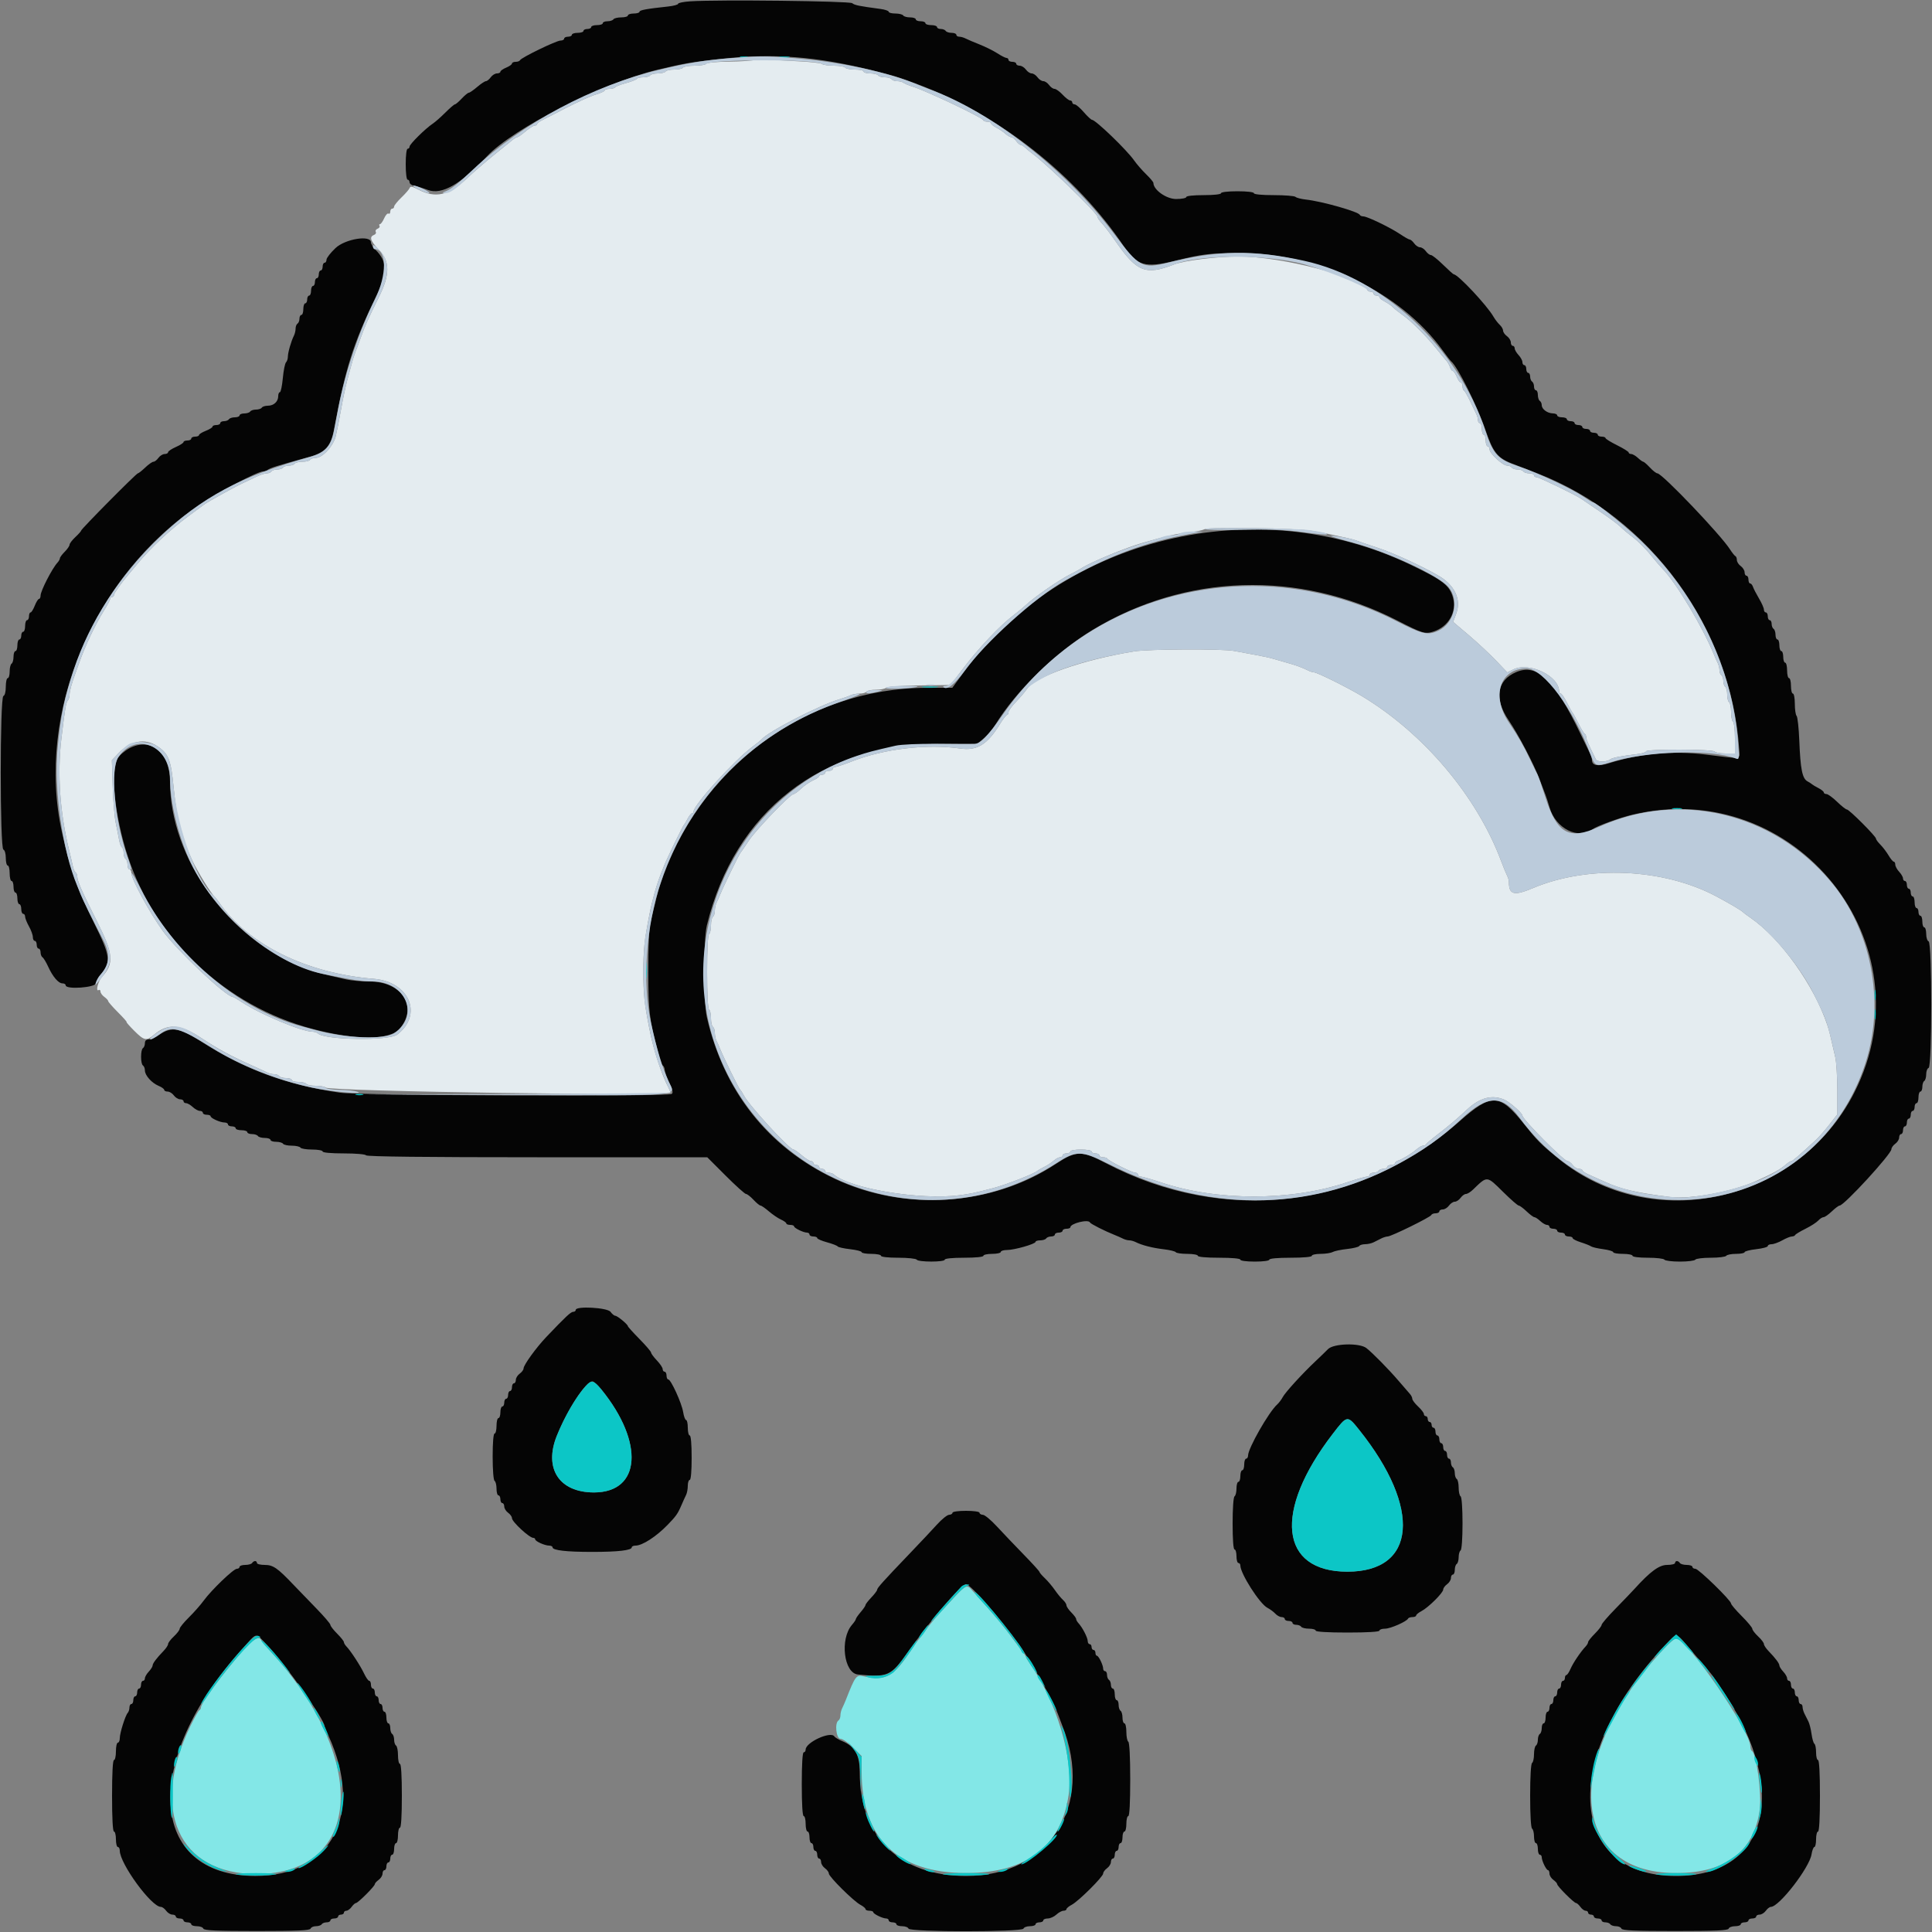 <svg id="svg" version="1.1" xmlns="http://www.w3.org/2000/svg" xmlns:xlink="http://www.w3.org/1999/xlink" width="400" height="400" viewBox="0, 0, 400,400"><rect x="0" y="0" width="400" height="400" fill="#808080" stroke="none"/><g id="svgg"><path id="path0" d="M142.900 0.274 C 141.525 0.364,140.400 0.593,140.400 0.782 C 140.400 0.971,139.455 1.227,138.300 1.350 C 133.863 1.823,132.400 2.093,132.400 2.440 C 132.400 2.638,131.860 2.800,131.200 2.800 C 130.540 2.800,130.000 2.980,130.000 3.200 C 130.000 3.420,129.381 3.600,128.624 3.600 C 127.867 3.600,127.136 3.780,127.000 4.000 C 126.864 4.220,126.313 4.400,125.776 4.400 C 125.239 4.400,124.800 4.580,124.800 4.800 C 124.800 5.020,124.260 5.200,123.600 5.200 C 122.940 5.200,122.400 5.380,122.400 5.600 C 122.400 5.820,122.040 6.000,121.600 6.000 C 121.160 6.000,120.800 6.180,120.800 6.400 C 120.800 6.620,120.260 6.800,119.600 6.800 C 118.940 6.800,118.400 6.980,118.400 7.200 C 118.400 7.420,118.040 7.600,117.600 7.600 C 117.160 7.600,116.800 7.780,116.800 8.000 C 116.800 8.220,116.458 8.400,116.041 8.400 C 115.182 8.400,107.872 11.948,107.667 12.465 C 107.593 12.649,107.188 12.800,106.767 12.800 C 106.345 12.800,106.000 12.958,106.000 13.151 C 106.000 13.345,105.460 13.727,104.800 14.000 C 104.140 14.273,103.600 14.655,103.600 14.849 C 103.600 15.042,103.280 15.200,102.888 15.200 C 102.497 15.200,101.917 15.560,101.600 16.000 C 101.283 16.440,100.838 16.800,100.612 16.801 C 100.385 16.801,99.570 17.341,98.800 18.000 C 98.030 18.659,97.247 19.199,97.060 19.199 C 96.874 19.200,96.217 19.740,95.600 20.400 C 94.983 21.060,94.351 21.600,94.195 21.600 C 94.039 21.600,93.146 22.365,92.210 23.300 C 91.274 24.235,90.100 25.270,89.600 25.600 C 88.095 26.595,84.800 29.848,84.800 30.340 C 84.800 30.593,84.620 30.800,84.400 30.800 C 84.167 30.800,84.000 32.133,84.000 34.000 C 84.000 35.867,84.167 37.200,84.400 37.200 C 84.620 37.200,84.800 37.450,84.800 37.755 C 84.800 38.060,85.295 38.403,85.900 38.517 C 86.505 38.631,87.733 38.999,88.630 39.336 C 91.457 40.397,95.427 38.131,100.800 32.386 C 106.220 26.592,124.878 17.111,136.100 14.451 C 142.022 13.046,142.725 12.926,149.200 12.204 C 160.053 10.993,169.091 11.682,180.800 14.613 C 185.409 15.766,185.741 15.869,189.800 17.378 C 206.811 23.707,222.714 36.193,232.745 51.096 C 235.365 54.990,237.144 55.496,243.090 54.037 C 249.040 52.577,250.497 52.400,256.587 52.400 C 273.124 52.400,289.919 60.436,298.684 72.543 C 299.504 73.674,300.289 74.690,300.429 74.800 C 301.761 75.843,305.914 84.173,307.608 89.200 C 309.081 93.570,310.083 94.834,312.950 95.934 C 314.077 96.367,316.530 97.315,318.400 98.043 C 341.669 107.091,358.465 130.123,360.084 155.200 C 360.219 157.296,360.929 157.190,353.200 156.230 C 346.375 155.382,339.603 155.981,333.164 158.002 C 330.834 158.734,329.600 158.516,329.600 157.375 C 329.600 157.053,329.438 156.477,329.241 156.095 C 329.043 155.713,328.134 153.838,327.220 151.929 C 321.858 140.721,318.271 137.283,313.897 139.158 C 309.891 140.876,309.305 144.642,312.346 149.121 C 314.407 152.155,317.538 158.139,318.771 161.400 C 319.270 162.720,319.820 164.160,319.993 164.600 C 320.167 165.040,320.543 166.210,320.829 167.200 C 322.086 171.552,326.814 173.914,329.760 171.662 C 330.581 171.034,335.388 169.288,338.000 168.670 C 371.767 160.670,399.558 195.495,383.911 226.200 C 372.277 249.030,342.020 255.760,322.604 239.837 C 318.939 236.831,318.332 236.220,315.512 232.686 C 310.473 226.373,308.808 226.301,302.230 232.108 C 281.610 250.311,253.424 253.658,228.942 240.810 C 223.929 238.179,222.808 238.197,218.600 240.977 C 205.387 249.705,187.333 250.911,172.800 244.036 C 159.054 237.533,149.857 225.907,146.350 210.600 C 145.612 207.381,145.609 194.619,146.345 191.600 C 152.104 167.977,170.046 154.000,194.612 154.000 L 202.372 154.000 203.771 152.772 C 204.540 152.097,205.571 150.882,206.062 150.072 C 210.269 143.136,218.548 135.058,226.200 130.424 C 245.450 118.764,268.870 118.024,289.200 128.432 C 294.508 131.150,295.037 131.313,296.758 130.764 C 299.900 129.761,301.650 126.714,300.816 123.700 C 300.122 121.196,298.719 120.113,292.000 116.897 C 259.921 101.541,220.143 111.170,199.449 139.300 L 197.169 142.400 191.884 142.407 C 166.855 142.442,144.433 159.073,136.613 183.400 C 136.124 184.923,135.929 185.685,134.721 190.800 C 134.379 192.249,134.209 195.800,134.223 201.200 C 134.245 209.282,134.450 211.079,136.029 217.000 C 136.264 217.880,136.555 219.008,136.676 219.506 C 136.797 220.004,137.054 220.510,137.248 220.630 C 137.441 220.749,137.610 221.152,137.623 221.524 C 137.636 221.896,138.071 223.099,138.590 224.197 C 139.274 225.643,139.405 226.276,139.067 226.491 C 138.152 227.073,74.565 226.827,70.400 226.226 C 59.371 224.632,50.701 221.436,41.629 215.618 C 37.209 212.785,35.532 212.508,33.038 214.200 C 32.228 214.750,31.212 215.200,30.782 215.200 C 30.275 215.200,30.000 215.473,30.000 215.976 C 30.000 216.403,29.820 216.864,29.600 217.000 C 29.080 217.322,29.080 220.278,29.600 220.600 C 29.820 220.736,30.000 221.195,30.000 221.621 C 30.000 222.642,31.408 224.223,32.847 224.819 C 33.481 225.082,34.000 225.455,34.000 225.649 C 34.000 225.842,34.320 226.000,34.712 226.000 C 35.103 226.000,35.683 226.360,36.000 226.800 C 36.317 227.240,36.897 227.600,37.288 227.600 C 37.680 227.600,38.000 227.780,38.000 228.000 C 38.000 228.220,38.236 228.400,38.525 228.400 C 38.813 228.400,39.436 228.760,39.908 229.200 C 40.380 229.640,41.044 230.000,41.383 230.000 C 41.722 230.000,42.000 230.180,42.000 230.400 C 42.000 230.620,42.360 230.800,42.800 230.800 C 43.240 230.800,43.601 230.935,43.603 231.100 C 43.607 231.506,45.586 232.400,46.480 232.400 C 46.876 232.400,47.200 232.580,47.200 232.800 C 47.200 233.020,47.560 233.200,48.000 233.200 C 48.440 233.200,48.800 233.380,48.800 233.600 C 48.800 233.820,49.340 234.000,50.000 234.000 C 50.660 234.000,51.200 234.180,51.200 234.400 C 51.200 234.620,51.639 234.800,52.176 234.800 C 52.713 234.800,53.264 234.980,53.400 235.200 C 53.536 235.420,54.177 235.600,54.824 235.600 C 55.471 235.600,56.000 235.780,56.000 236.000 C 56.000 236.220,56.529 236.400,57.176 236.400 C 57.823 236.400,58.464 236.580,58.600 236.800 C 58.736 237.020,59.546 237.200,60.400 237.200 C 61.254 237.200,62.064 237.380,62.200 237.600 C 62.336 237.820,63.427 238.000,64.624 238.000 C 65.821 238.000,66.800 238.180,66.800 238.400 C 66.800 238.642,68.525 238.800,71.176 238.800 C 73.663 238.800,75.660 238.973,75.800 239.200 C 75.962 239.462,88.209 239.600,111.239 239.600 L 146.431 239.600 150.231 243.400 C 152.321 245.490,154.222 247.200,154.455 247.200 C 154.688 247.200,155.383 247.740,156.000 248.400 C 156.617 249.060,157.274 249.600,157.460 249.601 C 157.647 249.601,158.430 250.144,159.200 250.806 C 159.970 251.469,161.095 252.232,161.700 252.503 C 162.305 252.774,162.800 253.131,162.800 253.298 C 162.800 253.464,163.160 253.600,163.600 253.600 C 164.040 253.600,164.401 253.735,164.403 253.900 C 164.407 254.259,166.344 255.200,167.080 255.200 C 167.366 255.200,167.600 255.380,167.600 255.600 C 167.600 255.820,167.960 256.000,168.400 256.000 C 168.840 256.000,169.200 256.147,169.200 256.328 C 169.200 256.508,170.111 256.904,171.225 257.207 C 172.339 257.510,173.335 257.894,173.438 258.061 C 173.540 258.227,174.699 258.485,176.012 258.633 C 177.325 258.782,178.400 259.060,178.400 259.252 C 178.400 259.443,179.300 259.600,180.400 259.600 C 181.500 259.600,182.400 259.780,182.400 260.000 C 182.400 260.237,183.859 260.400,185.976 260.400 C 187.943 260.400,189.664 260.580,189.800 260.800 C 190.125 261.325,195.600 261.325,195.600 260.800 C 195.600 260.560,197.200 260.400,199.600 260.400 C 202.000 260.400,203.600 260.240,203.600 260.000 C 203.600 259.780,204.410 259.600,205.400 259.600 C 206.390 259.600,207.200 259.420,207.200 259.200 C 207.200 258.980,207.776 258.800,208.480 258.800 C 210.019 258.800,214.400 257.550,214.400 257.111 C 214.400 256.940,214.839 256.800,215.376 256.800 C 215.913 256.800,216.464 256.620,216.600 256.400 C 216.736 256.180,217.197 256.000,217.624 256.000 C 218.051 256.000,218.400 255.820,218.400 255.600 C 218.400 255.380,218.760 255.200,219.200 255.200 C 219.640 255.200,220.000 255.020,220.000 254.800 C 220.000 254.580,220.360 254.400,220.800 254.400 C 221.240 254.400,221.601 254.265,221.603 254.100 C 221.612 253.290,225.343 252.372,225.667 253.100 C 225.796 253.390,228.755 254.887,230.800 255.697 C 231.350 255.915,232.113 256.252,232.495 256.447 C 232.877 256.641,233.464 256.800,233.800 256.800 C 234.136 256.800,234.723 256.958,235.105 257.151 C 236.414 257.812,238.601 258.374,240.911 258.644 C 242.182 258.792,243.318 259.067,243.435 259.256 C 243.552 259.445,244.627 259.600,245.824 259.600 C 247.021 259.600,248.000 259.780,248.000 260.000 C 248.000 260.242,249.733 260.400,252.400 260.400 C 255.067 260.400,256.800 260.558,256.800 260.800 C 256.800 261.031,258.067 261.200,259.800 261.200 C 261.533 261.200,262.800 261.031,262.800 260.800 C 262.800 260.558,264.533 260.400,267.200 260.400 C 269.867 260.400,271.600 260.242,271.600 260.000 C 271.600 259.780,272.412 259.600,273.405 259.600 C 274.398 259.600,275.523 259.429,275.905 259.220 C 276.287 259.010,277.632 258.728,278.894 258.592 C 280.155 258.455,281.291 258.177,281.417 257.972 C 281.544 257.767,282.089 257.600,282.629 257.600 C 283.169 257.600,283.968 257.420,284.405 257.200 C 284.842 256.980,285.558 256.620,285.995 256.400 C 286.432 256.180,287.020 256.000,287.302 256.000 C 288.031 256.000,296.173 252.000,296.333 251.563 C 296.407 251.363,296.812 251.200,297.233 251.200 C 297.655 251.200,298.000 251.020,298.000 250.800 C 298.000 250.580,298.320 250.400,298.712 250.400 C 299.103 250.400,299.683 250.040,300.000 249.600 C 300.317 249.160,300.857 248.800,301.200 248.800 C 301.543 248.800,302.083 248.440,302.400 248.000 C 302.717 247.560,303.215 247.200,303.506 247.200 C 303.798 247.200,304.456 246.795,304.968 246.300 C 307.971 243.398,307.769 243.382,311.228 246.800 C 312.786 248.340,314.229 249.600,314.434 249.600 C 314.639 249.600,315.372 250.140,316.063 250.800 C 316.754 251.460,317.479 252.000,317.676 252.000 C 317.873 252.000,318.420 252.360,318.892 252.800 C 319.364 253.240,319.987 253.600,320.275 253.600 C 320.564 253.600,320.800 253.780,320.800 254.000 C 320.800 254.220,321.160 254.400,321.600 254.400 C 322.040 254.400,322.400 254.580,322.400 254.800 C 322.400 255.020,322.760 255.200,323.200 255.200 C 323.640 255.200,324.000 255.380,324.000 255.600 C 324.000 255.820,324.360 256.000,324.800 256.000 C 325.240 256.000,325.600 256.151,325.600 256.336 C 325.600 256.521,326.365 256.913,327.300 257.208 C 328.235 257.503,329.184 257.880,329.410 258.046 C 329.635 258.213,330.760 258.473,331.910 258.626 C 333.059 258.778,334.000 259.060,334.000 259.252 C 334.000 259.443,334.900 259.600,336.000 259.600 C 337.100 259.600,338.000 259.780,338.000 260.000 C 338.000 260.233,339.325 260.400,341.176 260.400 C 342.923 260.400,344.464 260.580,344.600 260.800 C 344.736 261.020,346.176 261.200,347.800 261.200 C 349.424 261.200,350.864 261.020,351.000 260.800 C 351.136 260.580,352.576 260.400,354.200 260.400 C 355.824 260.400,357.264 260.220,357.400 260.000 C 357.536 259.780,358.447 259.600,359.424 259.600 C 360.401 259.600,361.200 259.443,361.200 259.252 C 361.200 259.060,362.280 258.781,363.600 258.632 C 364.920 258.482,366.000 258.189,366.000 257.980 C 366.000 257.771,366.355 257.600,366.788 257.600 C 367.221 257.600,368.217 257.240,369.000 256.800 C 369.783 256.360,370.674 256.000,370.979 256.000 C 371.284 256.000,371.593 255.865,371.667 255.700 C 371.740 255.535,372.700 254.953,373.800 254.407 C 374.900 253.861,376.091 253.096,376.447 252.707 C 376.803 252.318,377.299 252.000,377.551 252.000 C 377.802 252.000,378.572 251.460,379.263 250.800 C 379.954 250.140,380.678 249.600,380.873 249.600 C 381.803 249.600,391.600 238.928,391.600 237.915 C 391.600 237.619,391.960 237.117,392.400 236.800 C 392.840 236.483,393.200 235.903,393.200 235.512 C 393.200 235.120,393.380 234.800,393.600 234.800 C 393.820 234.800,394.000 234.440,394.000 234.000 C 394.000 233.560,394.180 233.200,394.400 233.200 C 394.620 233.200,394.800 232.840,394.800 232.400 C 394.800 231.960,394.980 231.600,395.200 231.600 C 395.420 231.600,395.600 231.240,395.600 230.800 C 395.600 230.360,395.780 230.000,396.000 230.000 C 396.220 230.000,396.400 229.640,396.400 229.200 C 396.400 228.760,396.580 228.400,396.800 228.400 C 397.020 228.400,397.200 227.860,397.200 227.200 C 397.200 226.540,397.380 226.000,397.600 226.000 C 397.820 226.000,398.000 225.561,398.000 225.024 C 398.000 224.487,398.180 223.936,398.400 223.800 C 398.620 223.664,398.800 223.038,398.800 222.410 C 398.800 221.781,399.025 221.192,399.300 221.100 C 400.028 220.857,400.028 195.142,399.300 194.900 C 399.025 194.808,398.800 194.118,398.800 193.367 C 398.800 192.615,398.620 192.000,398.400 192.000 C 398.180 192.000,398.000 191.460,398.000 190.800 C 398.000 190.140,397.820 189.600,397.600 189.600 C 397.380 189.600,397.200 189.240,397.200 188.800 C 397.200 188.360,397.020 188.000,396.800 188.000 C 396.580 188.000,396.400 187.460,396.400 186.800 C 396.400 186.140,396.220 185.600,396.000 185.600 C 395.780 185.600,395.600 185.240,395.600 184.800 C 395.600 184.360,395.420 184.000,395.200 184.000 C 394.980 184.000,394.800 183.640,394.800 183.200 C 394.800 182.760,394.620 182.400,394.400 182.400 C 394.180 182.400,394.000 182.164,394.000 181.875 C 394.000 181.587,393.640 180.964,393.200 180.492 C 392.760 180.020,392.400 179.356,392.400 179.017 C 392.400 178.678,392.259 178.400,392.086 178.400 C 391.914 178.400,391.427 177.815,391.005 177.100 C 390.582 176.386,389.824 175.387,389.319 174.882 C 388.813 174.377,388.400 173.811,388.400 173.623 C 388.400 173.149,382.860 167.600,382.387 167.600 C 382.175 167.600,381.259 166.880,380.352 166.000 C 379.445 165.120,378.455 164.400,378.152 164.400 C 377.848 164.400,377.600 164.250,377.600 164.068 C 377.600 163.885,377.105 163.480,376.500 163.168 C 375.895 162.856,375.310 162.511,375.200 162.401 C 375.090 162.290,374.640 162.000,374.200 161.756 C 373.146 161.172,372.760 159.241,372.529 153.400 C 372.424 150.760,372.173 148.429,371.969 148.220 C 371.766 148.011,371.600 146.886,371.600 145.720 C 371.600 144.554,371.420 143.600,371.200 143.600 C 370.980 143.600,370.800 142.880,370.800 142.000 C 370.800 141.120,370.620 140.400,370.400 140.400 C 370.180 140.400,370.000 139.680,370.000 138.800 C 370.000 137.920,369.820 137.200,369.600 137.200 C 369.380 137.200,369.200 136.660,369.200 136.000 C 369.200 135.340,369.020 134.800,368.800 134.800 C 368.580 134.800,368.400 134.260,368.400 133.600 C 368.400 132.940,368.220 132.400,368.000 132.400 C 367.780 132.400,367.600 131.961,367.600 131.424 C 367.600 130.887,367.420 130.336,367.200 130.200 C 366.980 130.064,366.800 129.603,366.800 129.176 C 366.800 128.749,366.620 128.400,366.400 128.400 C 366.180 128.400,366.000 128.040,366.000 127.600 C 366.000 127.160,365.820 126.800,365.600 126.800 C 365.380 126.800,365.200 126.535,365.200 126.211 C 365.200 125.887,364.742 124.852,364.182 123.911 C 363.623 122.970,363.062 121.885,362.936 121.500 C 362.810 121.115,362.548 120.800,362.353 120.800 C 362.159 120.800,362.000 120.440,362.000 120.000 C 362.000 119.560,361.820 119.200,361.600 119.200 C 361.380 119.200,361.200 118.880,361.200 118.488 C 361.200 118.097,360.840 117.517,360.400 117.200 C 359.960 116.883,359.600 116.318,359.600 115.945 C 359.600 115.572,359.460 115.207,359.290 115.133 C 359.119 115.060,358.624 114.441,358.190 113.758 C 356.256 110.717,344.113 98.000,343.144 98.000 C 342.911 98.000,342.217 97.460,341.600 96.800 C 340.983 96.140,340.364 95.600,340.223 95.600 C 340.082 95.600,339.580 95.240,339.108 94.800 C 338.636 94.360,338.013 94.000,337.725 94.000 C 337.436 94.000,337.200 93.859,337.200 93.686 C 337.200 93.514,336.123 92.839,334.807 92.186 C 333.490 91.534,332.410 90.865,332.407 90.700 C 332.403 90.535,332.040 90.400,331.600 90.400 C 331.160 90.400,330.800 90.220,330.800 90.000 C 330.800 89.780,330.440 89.600,330.000 89.600 C 329.560 89.600,329.200 89.420,329.200 89.200 C 329.200 88.980,328.840 88.800,328.400 88.800 C 327.960 88.800,327.600 88.620,327.600 88.400 C 327.600 88.180,327.240 88.000,326.800 88.000 C 326.360 88.000,326.000 87.820,326.000 87.600 C 326.000 87.380,325.640 87.200,325.200 87.200 C 324.760 87.200,324.400 87.020,324.400 86.800 C 324.400 86.580,323.950 86.400,323.400 86.400 C 322.850 86.400,322.400 86.220,322.400 86.000 C 322.400 85.780,321.995 85.594,321.500 85.587 C 320.365 85.571,319.200 84.706,319.200 83.880 C 319.200 83.532,319.020 83.136,318.800 83.000 C 318.580 82.864,318.400 82.313,318.400 81.776 C 318.400 81.239,318.220 80.800,318.000 80.800 C 317.780 80.800,317.600 80.451,317.600 80.024 C 317.600 79.597,317.420 79.136,317.200 79.000 C 316.980 78.864,316.800 78.403,316.800 77.976 C 316.800 77.549,316.620 77.200,316.400 77.200 C 316.180 77.200,316.000 76.840,316.000 76.400 C 316.000 75.960,315.820 75.600,315.600 75.600 C 315.380 75.600,315.200 75.322,315.200 74.983 C 315.200 74.644,314.840 73.980,314.400 73.508 C 313.960 73.036,313.600 72.413,313.600 72.125 C 313.600 71.836,313.420 71.600,313.200 71.600 C 312.980 71.600,312.800 71.280,312.800 70.888 C 312.800 70.497,312.440 69.917,312.000 69.600 C 311.560 69.283,311.200 68.769,311.200 68.459 C 311.200 68.148,310.885 67.602,310.500 67.246 C 310.115 66.889,309.530 66.126,309.200 65.550 C 307.872 63.231,301.843 56.800,300.997 56.800 C 300.891 56.800,299.885 55.900,298.761 54.800 C 297.638 53.700,296.507 52.800,296.248 52.800 C 295.989 52.800,295.517 52.440,295.200 52.000 C 294.883 51.560,294.343 51.200,294.000 51.200 C 293.657 51.200,293.117 50.840,292.800 50.400 C 292.483 49.960,292.071 49.600,291.884 49.600 C 291.697 49.600,290.792 49.092,289.872 48.472 C 287.835 47.097,283.072 44.800,282.259 44.800 C 281.933 44.800,281.607 44.658,281.533 44.484 C 281.257 43.828,273.732 41.691,270.400 41.322 C 269.410 41.212,268.429 40.960,268.220 40.761 C 268.011 40.563,265.986 40.400,263.720 40.400 C 261.240 40.400,259.600 40.241,259.600 40.000 C 259.600 39.765,258.200 39.600,256.200 39.600 C 254.200 39.600,252.800 39.765,252.800 40.000 C 252.800 40.237,251.333 40.400,249.200 40.400 C 247.067 40.400,245.600 40.563,245.600 40.800 C 245.600 41.020,244.655 41.201,243.500 41.203 C 241.481 41.205,238.800 39.306,238.800 37.873 C 238.800 37.688,238.119 36.876,237.287 36.069 C 236.455 35.261,235.334 33.970,234.796 33.200 C 233.278 31.029,226.810 24.800,226.073 24.800 C 225.897 24.800,225.133 24.084,224.376 23.209 C 223.619 22.334,222.775 21.614,222.500 21.609 C 222.225 21.604,222.000 21.420,222.000 21.200 C 222.000 20.980,221.802 20.800,221.560 20.800 C 221.319 20.800,220.617 20.260,220.000 19.600 C 219.383 18.940,218.631 18.400,218.328 18.400 C 218.025 18.400,217.517 18.040,217.200 17.600 C 216.883 17.160,216.343 16.800,216.000 16.800 C 215.657 16.800,215.117 16.440,214.800 16.000 C 214.483 15.560,213.943 15.200,213.600 15.200 C 213.257 15.200,212.717 14.840,212.400 14.400 C 212.083 13.960,211.503 13.600,211.112 13.600 C 210.720 13.600,210.400 13.420,210.400 13.200 C 210.400 12.980,210.040 12.800,209.600 12.800 C 209.160 12.800,208.800 12.620,208.800 12.400 C 208.800 12.180,208.616 12.000,208.391 12.000 C 208.167 12.000,207.312 11.566,206.491 11.036 C 205.671 10.505,204.010 9.680,202.800 9.201 C 201.590 8.723,200.287 8.167,199.905 7.966 C 199.523 7.765,198.938 7.600,198.605 7.600 C 198.272 7.600,198.000 7.420,198.000 7.200 C 198.000 6.980,197.561 6.800,197.024 6.800 C 196.487 6.800,195.936 6.620,195.800 6.400 C 195.664 6.180,195.203 6.000,194.776 6.000 C 194.349 6.000,194.000 5.820,194.000 5.600 C 194.000 5.380,193.460 5.200,192.800 5.200 C 192.140 5.200,191.600 5.020,191.600 4.800 C 191.600 4.580,191.150 4.400,190.600 4.400 C 190.050 4.400,189.600 4.220,189.600 4.000 C 189.600 3.780,189.071 3.600,188.424 3.600 C 187.777 3.600,187.136 3.420,187.000 3.200 C 186.864 2.980,186.133 2.800,185.376 2.800 C 184.619 2.800,184.000 2.638,184.000 2.440 C 184.000 2.242,183.235 1.978,182.300 1.853 C 177.822 1.254,176.960 1.078,176.443 0.659 C 175.891 0.212,148.617 -0.101,142.900 0.274 M69.464 51.360 C 68.439 52.329,67.600 53.409,67.600 53.760 C 67.600 54.112,67.420 54.400,67.200 54.400 C 66.980 54.400,66.800 54.760,66.800 55.200 C 66.800 55.640,66.620 56.000,66.400 56.000 C 66.180 56.000,66.000 56.360,66.000 56.800 C 66.000 57.240,65.820 57.600,65.600 57.600 C 65.380 57.600,65.200 57.960,65.200 58.400 C 65.200 58.840,65.020 59.200,64.800 59.200 C 64.580 59.200,64.400 59.650,64.400 60.200 C 64.400 60.750,64.220 61.200,64.000 61.200 C 63.780 61.200,63.600 61.560,63.600 62.000 C 63.600 62.440,63.420 62.800,63.200 62.800 C 62.980 62.800,62.800 63.340,62.800 64.000 C 62.800 64.660,62.620 65.200,62.400 65.200 C 62.180 65.200,62.000 65.549,62.000 65.976 C 62.000 66.403,61.820 66.864,61.600 67.000 C 61.380 67.136,61.200 67.599,61.200 68.029 C 61.200 68.459,61.042 69.123,60.849 69.505 C 60.280 70.633,59.600 72.996,59.600 73.848 C 59.600 74.284,59.425 74.815,59.211 75.029 C 58.997 75.243,58.702 76.719,58.554 78.309 C 58.406 79.899,58.131 81.200,57.943 81.200 C 57.754 81.200,57.600 81.573,57.600 82.029 C 57.600 83.149,56.672 84.000,55.452 84.000 C 54.899 84.000,54.336 84.180,54.200 84.400 C 54.064 84.620,53.524 84.800,53.000 84.800 C 52.476 84.800,51.936 84.980,51.800 85.200 C 51.664 85.420,51.113 85.600,50.576 85.600 C 50.039 85.600,49.600 85.780,49.600 86.000 C 49.600 86.220,49.161 86.400,48.624 86.400 C 48.087 86.400,47.536 86.580,47.400 86.800 C 47.264 87.020,46.803 87.200,46.376 87.200 C 45.949 87.200,45.600 87.380,45.600 87.600 C 45.600 87.820,45.240 88.000,44.800 88.000 C 44.360 88.000,44.000 88.146,44.000 88.325 C 44.000 88.504,43.370 88.898,42.600 89.200 C 41.830 89.502,41.200 89.896,41.200 90.075 C 41.200 90.254,40.840 90.400,40.400 90.400 C 39.960 90.400,39.600 90.580,39.600 90.800 C 39.600 91.020,39.240 91.200,38.800 91.200 C 38.360 91.200,38.000 91.345,38.000 91.523 C 38.000 91.701,37.280 92.164,36.400 92.552 C 35.520 92.940,34.800 93.425,34.800 93.629 C 34.800 93.833,34.480 94.000,34.088 94.000 C 33.697 94.000,33.117 94.360,32.800 94.800 C 32.483 95.240,32.020 95.600,31.771 95.600 C 31.522 95.600,30.754 96.140,30.063 96.800 C 29.372 97.460,28.689 98.000,28.544 98.000 C 28.225 98.000,16.800 109.531,16.800 109.853 C 16.800 109.977,16.260 110.583,15.600 111.200 C 14.940 111.817,14.400 112.527,14.400 112.779 C 14.400 113.030,13.950 113.686,13.400 114.236 C 12.850 114.786,12.400 115.395,12.400 115.590 C 12.400 115.784,12.175 116.188,11.900 116.487 C 10.787 117.698,8.404 122.339,8.402 123.300 C 8.401 123.685,8.254 124.000,8.075 124.000 C 7.896 124.000,7.502 124.630,7.200 125.400 C 6.898 126.170,6.504 126.800,6.325 126.800 C 6.146 126.800,6.000 127.160,6.000 127.600 C 6.000 128.040,5.820 128.400,5.600 128.400 C 5.380 128.400,5.200 128.940,5.200 129.600 C 5.200 130.260,5.020 130.800,4.800 130.800 C 4.580 130.800,4.400 131.160,4.400 131.600 C 4.400 132.040,4.220 132.400,4.000 132.400 C 3.780 132.400,3.600 132.940,3.600 133.600 C 3.600 134.260,3.420 134.800,3.200 134.800 C 2.980 134.800,2.800 135.329,2.800 135.976 C 2.800 136.623,2.620 137.264,2.400 137.400 C 2.180 137.536,2.000 138.267,2.000 139.024 C 2.000 139.781,1.820 140.400,1.600 140.400 C 1.380 140.400,1.200 141.195,1.200 142.167 C 1.200 143.224,0.999 144.000,0.700 144.100 C -0.029 144.343,-0.029 175.657,0.700 175.900 C 0.987 175.996,1.200 176.736,1.200 177.633 C 1.200 178.495,1.380 179.200,1.600 179.200 C 1.820 179.200,2.000 179.920,2.000 180.800 C 2.000 181.680,2.180 182.400,2.400 182.400 C 2.620 182.400,2.800 182.940,2.800 183.600 C 2.800 184.260,2.980 184.800,3.200 184.800 C 3.420 184.800,3.600 185.340,3.600 186.000 C 3.600 186.660,3.780 187.200,4.000 187.200 C 4.220 187.200,4.400 187.650,4.400 188.200 C 4.400 188.750,4.580 189.200,4.800 189.200 C 5.020 189.200,5.200 189.465,5.200 189.788 C 5.200 190.111,5.560 191.017,6.000 191.800 C 6.440 192.583,6.800 193.579,6.800 194.012 C 6.800 194.445,6.980 194.800,7.200 194.800 C 7.420 194.800,7.600 195.160,7.600 195.600 C 7.600 196.040,7.780 196.400,8.000 196.400 C 8.220 196.400,8.400 196.749,8.400 197.176 C 8.400 197.603,8.580 198.064,8.801 198.201 C 9.022 198.337,9.546 199.203,9.966 200.124 C 10.927 202.231,12.101 203.600,12.947 203.600 C 13.306 203.600,13.600 203.780,13.600 204.000 C 13.600 204.921,19.824 204.474,19.894 203.548 C 19.929 203.080,20.316 202.315,20.752 201.848 C 23.082 199.360,22.922 198.041,19.436 191.000 C 15.953 183.964,14.475 179.783,12.825 172.300 C 7.374 147.578,19.345 119.185,41.453 104.402 C 45.440 101.736,53.359 97.600,54.478 97.600 C 54.787 97.600,55.211 97.457,55.420 97.282 C 55.891 96.887,57.246 96.465,64.133 94.567 C 67.355 93.679,68.506 92.385,69.154 88.922 C 71.547 76.136,73.093 71.241,77.853 61.382 C 80.246 56.426,80.221 54.185,77.749 51.712 C 77.227 51.191,76.800 50.502,76.800 50.182 C 76.800 48.600,71.482 49.454,69.464 51.360 M26.784 154.921 C 25.825 155.428,24.730 156.373,24.350 157.021 C 22.771 159.713,23.755 169.102,26.487 177.400 C 32.144 194.587,46.820 208.297,64.600 213.005 C 73.710 215.417,80.785 215.388,82.800 212.932 C 86.587 208.314,83.215 203.200,76.381 203.200 C 74.827 203.200,72.710 203.009,71.677 202.775 C 66.087 201.511,65.372 201.316,63.000 200.415 C 47.316 194.460,35.200 177.643,35.200 161.829 C 35.200 155.809,31.244 152.562,26.784 154.921 M119.200 271.200 C 119.200 271.420,118.964 271.600,118.676 271.600 C 118.181 271.600,117.125 272.587,113.114 276.800 C 111.018 279.001,108.400 282.618,108.400 283.313 C 108.400 283.594,108.040 284.083,107.600 284.400 C 107.160 284.717,106.800 285.297,106.800 285.688 C 106.800 286.080,106.620 286.400,106.400 286.400 C 106.180 286.400,106.000 286.760,106.000 287.200 C 106.000 287.640,105.820 288.000,105.600 288.000 C 105.380 288.000,105.200 288.360,105.200 288.800 C 105.200 289.240,105.020 289.600,104.800 289.600 C 104.580 289.600,104.400 289.960,104.400 290.400 C 104.400 290.840,104.220 291.200,104.000 291.200 C 103.780 291.200,103.600 291.740,103.600 292.400 C 103.600 293.060,103.420 293.600,103.200 293.600 C 102.980 293.600,102.800 294.320,102.800 295.200 C 102.800 296.080,102.620 296.800,102.400 296.800 C 102.156 296.800,102.000 298.659,102.000 301.576 C 102.000 304.329,102.169 306.458,102.400 306.600 C 102.620 306.736,102.800 307.467,102.800 308.224 C 102.800 308.981,102.980 309.600,103.200 309.600 C 103.420 309.600,103.600 309.960,103.600 310.400 C 103.600 310.840,103.780 311.200,104.000 311.200 C 104.220 311.200,104.400 311.520,104.400 311.912 C 104.400 312.303,104.760 312.883,105.200 313.200 C 105.640 313.517,106.000 314.025,106.000 314.328 C 106.000 315.066,109.606 318.400,110.405 318.400 C 110.622 318.400,110.801 318.535,110.803 318.700 C 110.807 319.106,112.786 320.000,113.680 320.000 C 114.076 320.000,114.400 320.160,114.400 320.356 C 114.400 320.978,117.238 321.306,122.600 321.306 C 127.962 321.306,130.800 320.978,130.800 320.356 C 130.800 320.160,131.155 320.000,131.588 320.000 C 132.980 320.000,135.832 318.162,138.182 315.749 C 139.948 313.936,140.319 313.414,141.046 311.720 C 141.404 310.884,141.856 309.887,142.049 309.505 C 142.242 309.123,142.400 308.268,142.400 307.605 C 142.400 306.942,142.580 306.400,142.800 306.400 C 143.043 306.400,143.200 304.600,143.200 301.800 C 143.200 299.000,143.043 297.200,142.800 297.200 C 142.580 297.200,142.400 296.480,142.400 295.600 C 142.400 294.720,142.243 294.000,142.051 294.000 C 141.859 294.000,141.583 293.256,141.438 292.348 C 141.141 290.490,138.909 285.600,138.358 285.600 C 138.161 285.600,138.000 285.240,138.000 284.800 C 138.000 284.360,137.820 284.000,137.600 284.000 C 137.380 284.000,137.200 283.757,137.200 283.459 C 137.200 283.162,136.660 282.354,136.000 281.663 C 135.340 280.972,134.800 280.241,134.800 280.039 C 134.800 279.836,133.720 278.573,132.400 277.232 C 131.080 275.892,130.000 274.697,130.000 274.578 C 130.000 274.223,127.834 272.426,127.388 272.413 C 127.162 272.406,126.717 272.040,126.400 271.600 C 125.765 270.719,119.200 270.354,119.200 271.200 M274.947 279.324 C 274.477 279.806,273.307 280.939,272.347 281.842 C 269.623 284.403,266.099 288.267,265.562 289.281 C 265.294 289.786,264.775 290.470,264.409 290.800 C 262.675 292.364,258.400 299.861,258.400 301.340 C 258.400 301.703,258.220 302.000,258.000 302.000 C 257.780 302.000,257.600 302.540,257.600 303.200 C 257.600 303.860,257.420 304.400,257.200 304.400 C 256.980 304.400,256.800 304.940,256.800 305.600 C 256.800 306.260,256.620 306.800,256.400 306.800 C 256.180 306.800,256.000 307.419,256.000 308.176 C 256.000 308.933,255.820 309.664,255.600 309.800 C 255.365 309.945,255.200 312.271,255.200 315.424 C 255.200 318.741,255.353 320.800,255.600 320.800 C 255.820 320.800,256.000 321.430,256.000 322.200 C 256.000 322.970,256.180 323.600,256.400 323.600 C 256.620 323.600,256.800 323.830,256.800 324.110 C 256.800 325.785,260.802 332.051,262.400 332.877 C 262.950 333.162,263.691 333.711,264.047 334.097 C 264.403 334.484,264.988 334.800,265.347 334.800 C 265.706 334.800,266.000 334.980,266.000 335.200 C 266.000 335.420,266.360 335.600,266.800 335.600 C 267.240 335.600,267.600 335.780,267.600 336.000 C 267.600 336.220,267.949 336.400,268.376 336.400 C 268.803 336.400,269.264 336.580,269.400 336.800 C 269.536 337.020,270.267 337.200,271.024 337.200 C 271.781 337.200,272.400 337.380,272.400 337.600 C 272.400 337.851,274.867 338.000,279.000 338.000 C 283.133 338.000,285.600 337.851,285.600 337.600 C 285.600 337.380,286.123 337.200,286.762 337.200 C 287.884 337.200,291.261 335.714,291.533 335.100 C 291.607 334.935,292.012 334.800,292.433 334.800 C 292.855 334.800,293.200 334.650,293.200 334.468 C 293.200 334.285,293.693 333.880,294.295 333.568 C 295.717 332.831,298.800 329.772,298.800 329.099 C 298.800 328.812,299.160 328.317,299.600 328.000 C 300.040 327.683,300.400 327.103,300.400 326.712 C 300.400 326.320,300.580 326.000,300.800 326.000 C 301.020 326.000,301.200 325.561,301.200 325.024 C 301.200 324.487,301.380 323.936,301.600 323.800 C 301.820 323.664,302.000 323.034,302.000 322.400 C 302.000 321.766,302.180 321.136,302.400 321.000 C 302.634 320.855,302.800 318.537,302.800 315.400 C 302.800 312.263,302.634 309.945,302.400 309.800 C 302.180 309.664,302.000 308.854,302.000 308.000 C 302.000 307.146,301.820 306.336,301.600 306.200 C 301.380 306.064,301.200 305.524,301.200 305.000 C 301.200 304.476,301.020 303.936,300.800 303.800 C 300.580 303.664,300.400 303.203,300.400 302.776 C 300.400 302.349,300.220 302.000,300.000 302.000 C 299.780 302.000,299.600 301.640,299.600 301.200 C 299.600 300.760,299.420 300.400,299.200 300.400 C 298.980 300.400,298.800 300.040,298.800 299.600 C 298.800 299.160,298.620 298.800,298.400 298.800 C 298.180 298.800,298.000 298.440,298.000 298.000 C 298.000 297.560,297.820 297.200,297.600 297.200 C 297.380 297.200,297.200 296.840,297.200 296.400 C 297.200 295.960,297.020 295.600,296.800 295.600 C 296.580 295.600,296.400 295.330,296.400 295.000 C 296.400 294.670,296.220 294.400,296.000 294.400 C 295.780 294.400,295.600 294.130,295.600 293.800 C 295.600 293.470,295.420 293.200,295.200 293.200 C 294.980 293.200,294.800 293.002,294.800 292.760 C 294.800 292.519,294.260 291.817,293.600 291.200 C 292.940 290.583,292.400 289.868,292.400 289.611 C 292.400 289.353,292.175 288.894,291.900 288.589 C 291.625 288.284,290.590 287.089,289.600 285.932 C 287.526 283.510,284.196 280.119,282.889 279.100 C 281.469 277.993,276.097 278.145,274.947 279.324 M124.526 287.700 C 133.428 298.672,132.690 308.976,123.000 308.995 C 115.785 309.008,112.537 304.053,115.293 297.239 C 117.500 291.783,121.282 286.000,122.643 286.000 C 122.920 286.000,123.767 286.765,124.526 287.700 M281.452 296.100 C 294.366 312.277,293.255 325.400,278.972 325.400 C 264.930 325.400,263.587 312.920,275.906 296.900 C 278.947 292.945,278.935 292.947,281.452 296.100 M197.200 313.200 C 197.200 313.420,196.885 313.610,196.500 313.622 C 196.115 313.634,194.990 314.539,194.000 315.633 C 193.010 316.727,190.490 319.406,188.400 321.587 C 182.896 327.331,181.600 328.772,181.600 329.147 C 181.600 329.331,181.060 330.046,180.400 330.737 C 179.740 331.428,179.200 332.129,179.200 332.296 C 179.199 332.463,178.749 333.123,178.200 333.762 C 177.650 334.401,177.200 335.049,177.200 335.201 C 177.200 335.353,176.839 335.893,176.398 336.402 C 173.845 339.346,174.699 346.410,177.643 346.692 C 183.868 347.289,184.428 347.035,188.002 342.007 C 192.757 335.317,199.030 328.000,200.011 328.000 C 200.912 328.000,207.120 335.081,211.060 340.601 C 213.706 344.310,218.251 352.545,219.227 355.400 C 219.377 355.840,219.697 356.692,219.938 357.292 C 226.578 373.862,217.260 388.400,200.000 388.400 C 186.288 388.400,178.000 380.305,178.000 366.912 C 178.000 363.379,176.998 361.574,174.447 360.513 C 173.651 360.181,172.887 359.731,172.749 359.512 C 172.014 358.341,166.800 360.728,166.800 362.236 C 166.800 362.546,166.620 362.800,166.400 362.800 C 166.149 362.800,166.000 365.267,166.000 369.400 C 166.000 373.533,166.149 376.000,166.400 376.000 C 166.620 376.000,166.800 376.720,166.800 377.600 C 166.800 378.480,166.980 379.200,167.200 379.200 C 167.420 379.200,167.600 379.740,167.600 380.400 C 167.600 381.060,167.780 381.600,168.000 381.600 C 168.220 381.600,168.400 381.960,168.400 382.400 C 168.400 382.840,168.580 383.200,168.800 383.200 C 169.020 383.200,169.200 383.560,169.200 384.000 C 169.200 384.440,169.380 384.800,169.600 384.800 C 169.820 384.800,170.000 385.120,170.000 385.512 C 170.000 385.903,170.360 386.483,170.800 386.800 C 171.240 387.117,171.600 387.608,171.600 387.891 C 171.600 388.544,176.712 393.612,178.133 394.368 C 178.720 394.680,179.200 395.085,179.200 395.268 C 179.200 395.450,179.560 395.600,180.000 395.600 C 180.440 395.600,180.801 395.735,180.803 395.900 C 180.807 396.259,182.744 397.200,183.480 397.200 C 183.766 397.200,184.000 397.380,184.000 397.600 C 184.000 397.820,184.360 398.000,184.800 398.000 C 185.240 398.000,185.600 398.180,185.600 398.400 C 185.600 398.620,186.125 398.800,186.767 398.800 C 187.408 398.800,188.008 399.025,188.100 399.300 C 188.342 400.027,211.658 400.027,211.900 399.300 C 211.992 399.025,212.592 398.800,213.233 398.800 C 213.875 398.800,214.400 398.620,214.400 398.400 C 214.400 398.180,214.760 398.000,215.200 398.000 C 215.640 398.000,216.000 397.820,216.000 397.600 C 216.000 397.380,216.416 397.200,216.925 397.200 C 217.433 397.200,218.236 396.840,218.708 396.400 C 219.180 395.960,219.844 395.600,220.183 395.600 C 220.522 395.600,220.800 395.450,220.800 395.268 C 220.800 395.085,221.289 394.680,221.886 394.368 C 223.300 393.629,228.400 388.558,228.400 387.891 C 228.400 387.608,228.760 387.117,229.200 386.800 C 229.640 386.483,230.000 385.903,230.000 385.512 C 230.000 385.120,230.180 384.800,230.400 384.800 C 230.620 384.800,230.800 384.440,230.800 384.000 C 230.800 383.560,230.980 383.200,231.200 383.200 C 231.420 383.200,231.600 382.840,231.600 382.400 C 231.600 381.960,231.780 381.600,232.000 381.600 C 232.220 381.600,232.400 381.060,232.400 380.400 C 232.400 379.740,232.580 379.200,232.800 379.200 C 233.020 379.200,233.200 378.480,233.200 377.600 C 233.200 376.720,233.380 376.000,233.600 376.000 C 233.853 376.000,234.000 373.208,234.000 368.424 C 234.000 363.804,233.844 360.751,233.600 360.600 C 233.380 360.464,233.200 359.553,233.200 358.576 C 233.200 357.599,233.020 356.800,232.800 356.800 C 232.580 356.800,232.400 356.271,232.400 355.624 C 232.400 354.977,232.220 354.336,232.000 354.200 C 231.780 354.064,231.600 353.513,231.600 352.976 C 231.600 352.439,231.420 352.000,231.200 352.000 C 230.980 352.000,230.800 351.460,230.800 350.800 C 230.800 350.140,230.620 349.600,230.400 349.600 C 230.180 349.600,230.000 349.251,230.000 348.824 C 230.000 348.397,229.820 347.936,229.600 347.800 C 229.380 347.664,229.200 347.203,229.200 346.776 C 229.200 346.349,229.020 346.000,228.800 346.000 C 228.580 346.000,228.400 345.766,228.400 345.480 C 228.400 344.744,227.459 342.807,227.100 342.803 C 226.935 342.801,226.800 342.530,226.800 342.200 C 226.800 341.870,226.620 341.600,226.400 341.600 C 226.180 341.600,226.000 341.330,226.000 341.000 C 226.000 340.670,225.820 340.400,225.600 340.400 C 225.380 340.400,225.200 340.113,225.200 339.762 C 225.200 339.068,224.101 336.937,223.300 336.079 C 223.025 335.784,222.800 335.384,222.800 335.190 C 222.800 334.995,222.350 334.386,221.800 333.836 C 221.250 333.286,220.800 332.624,220.800 332.365 C 220.800 332.106,220.476 331.603,220.081 331.247 C 219.686 330.891,218.928 329.970,218.396 329.200 C 217.865 328.430,216.929 327.323,216.315 326.740 C 215.702 326.156,215.200 325.569,215.200 325.434 C 215.200 325.299,213.715 323.666,211.900 321.806 C 210.085 319.945,207.610 317.349,206.400 316.036 C 205.190 314.722,203.885 313.637,203.500 313.624 C 203.115 313.611,202.800 313.420,202.800 313.200 C 202.800 312.971,201.600 312.800,200.000 312.800 C 198.400 312.800,197.200 312.971,197.200 313.200 M52.200 323.600 C 52.064 323.820,51.423 324.000,50.776 324.000 C 50.129 324.000,49.600 324.180,49.600 324.400 C 49.600 324.620,49.346 324.800,49.036 324.800 C 48.347 324.800,43.767 329.200,42.165 331.400 C 41.524 332.280,40.145 333.843,39.100 334.874 C 38.055 335.905,37.200 336.958,37.200 337.214 C 37.200 337.470,36.660 338.183,36.000 338.800 C 35.340 339.417,34.800 340.127,34.800 340.379 C 34.800 340.630,34.395 341.256,33.900 341.768 C 32.411 343.309,31.600 344.386,31.600 344.821 C 31.600 345.048,31.240 345.620,30.800 346.092 C 30.360 346.564,30.000 347.187,30.000 347.475 C 30.000 347.764,29.820 348.000,29.600 348.000 C 29.380 348.000,29.200 348.360,29.200 348.800 C 29.200 349.240,29.020 349.600,28.800 349.600 C 28.580 349.600,28.400 349.960,28.400 350.400 C 28.400 350.840,28.220 351.200,28.000 351.200 C 27.780 351.200,27.600 351.560,27.600 352.000 C 27.600 352.440,27.420 352.800,27.200 352.800 C 26.980 352.800,26.800 353.124,26.800 353.520 C 26.800 353.916,26.644 354.411,26.453 354.620 C 25.939 355.183,24.800 358.801,24.800 359.871 C 24.800 360.382,24.620 360.800,24.400 360.800 C 24.180 360.800,24.000 361.610,24.000 362.600 C 24.000 363.590,23.820 364.400,23.600 364.400 C 23.348 364.400,23.200 367.133,23.200 371.800 C 23.200 376.467,23.348 379.200,23.600 379.200 C 23.820 379.200,24.000 379.920,24.000 380.800 C 24.000 381.680,24.180 382.400,24.400 382.400 C 24.620 382.400,24.800 382.738,24.800 383.151 C 24.800 385.839,31.341 394.800,33.303 394.800 C 33.589 394.800,34.083 395.160,34.400 395.600 C 34.717 396.040,35.297 396.400,35.688 396.400 C 36.080 396.400,36.400 396.580,36.400 396.800 C 36.400 397.020,36.760 397.200,37.200 397.200 C 37.640 397.200,38.000 397.380,38.000 397.600 C 38.000 397.820,38.360 398.000,38.800 398.000 C 39.240 398.000,39.600 398.180,39.600 398.400 C 39.600 398.620,40.125 398.800,40.767 398.800 C 41.408 398.800,42.008 399.025,42.100 399.300 C 42.228 399.684,44.809 399.800,53.200 399.800 C 61.591 399.800,64.172 399.684,64.300 399.300 C 64.392 399.025,64.891 398.800,65.410 398.800 C 65.928 398.800,66.464 398.620,66.600 398.400 C 66.736 398.180,67.197 398.000,67.624 398.000 C 68.051 398.000,68.400 397.820,68.400 397.600 C 68.400 397.380,68.760 397.200,69.200 397.200 C 69.640 397.200,70.000 397.020,70.000 396.800 C 70.000 396.580,70.270 396.400,70.600 396.400 C 70.930 396.400,71.200 396.220,71.200 396.000 C 71.200 395.780,71.430 395.600,71.712 395.600 C 71.993 395.600,72.483 395.240,72.800 394.800 C 73.117 394.360,73.522 394.000,73.699 394.000 C 74.119 394.000,77.600 390.519,77.600 390.099 C 77.600 389.922,77.960 389.517,78.400 389.200 C 78.840 388.883,79.200 388.303,79.200 387.912 C 79.200 387.520,79.380 387.200,79.600 387.200 C 79.820 387.200,80.000 386.840,80.000 386.400 C 80.000 385.960,80.180 385.600,80.400 385.600 C 80.620 385.600,80.800 385.240,80.800 384.800 C 80.800 384.360,80.980 384.000,81.200 384.000 C 81.420 384.000,81.600 383.460,81.600 382.800 C 81.600 382.140,81.780 381.600,82.000 381.600 C 82.220 381.600,82.400 380.880,82.400 380.000 C 82.400 379.120,82.580 378.400,82.800 378.400 C 83.051 378.400,83.200 375.933,83.200 371.800 C 83.200 367.667,83.051 365.200,82.800 365.200 C 82.580 365.200,82.400 364.401,82.400 363.424 C 82.400 362.447,82.220 361.536,82.000 361.400 C 81.780 361.264,81.600 360.724,81.600 360.200 C 81.600 359.676,81.420 359.136,81.200 359.000 C 80.980 358.864,80.800 358.313,80.800 357.776 C 80.800 357.239,80.620 356.800,80.400 356.800 C 80.180 356.800,80.000 356.260,80.000 355.600 C 80.000 354.940,79.820 354.400,79.600 354.400 C 79.380 354.400,79.200 354.040,79.200 353.600 C 79.200 353.160,79.020 352.800,78.800 352.800 C 78.580 352.800,78.400 352.440,78.400 352.000 C 78.400 351.560,78.220 351.200,78.000 351.200 C 77.780 351.200,77.600 350.840,77.600 350.400 C 77.600 349.960,77.420 349.600,77.200 349.600 C 76.980 349.600,76.800 349.240,76.800 348.800 C 76.800 348.360,76.641 348.000,76.446 348.000 C 76.251 348.000,75.774 347.325,75.387 346.500 C 74.638 344.905,72.583 341.751,71.719 340.871 C 71.434 340.581,71.200 340.182,71.200 339.985 C 71.200 339.788,70.570 338.997,69.800 338.227 C 69.030 337.457,68.400 336.638,68.400 336.407 C 68.400 336.176,67.095 334.650,65.500 333.015 C 63.905 331.380,61.778 329.178,60.773 328.121 C 57.444 324.620,56.545 324.000,54.803 324.000 C 53.922 324.000,53.200 323.820,53.200 323.600 C 53.200 323.380,53.031 323.200,52.824 323.200 C 52.617 323.200,52.336 323.380,52.200 323.600 M346.800 323.600 C 346.800 323.820,346.067 324.000,345.171 324.000 C 343.518 324.000,341.695 325.335,338.430 328.937 C 337.864 329.562,336.095 331.405,334.500 333.031 C 332.905 334.657,331.600 336.176,331.600 336.407 C 331.600 336.638,330.970 337.457,330.200 338.227 C 329.430 338.997,328.800 339.788,328.800 339.985 C 328.800 340.182,328.575 340.581,328.300 340.871 C 327.248 341.984,325.714 344.253,325.171 345.500 C 324.859 346.215,324.469 346.800,324.302 346.800 C 324.136 346.800,324.000 347.070,324.000 347.400 C 324.000 347.730,323.820 348.000,323.600 348.000 C 323.380 348.000,323.200 348.360,323.200 348.800 C 323.200 349.240,323.020 349.600,322.800 349.600 C 322.580 349.600,322.400 349.960,322.400 350.400 C 322.400 350.840,322.220 351.200,322.000 351.200 C 321.780 351.200,321.600 351.560,321.600 352.000 C 321.600 352.440,321.420 352.800,321.200 352.800 C 320.980 352.800,320.800 353.160,320.800 353.600 C 320.800 354.040,320.620 354.400,320.400 354.400 C 320.180 354.400,320.000 354.940,320.000 355.600 C 320.000 356.260,319.820 356.800,319.600 356.800 C 319.380 356.800,319.200 357.239,319.200 357.776 C 319.200 358.313,319.020 358.864,318.800 359.000 C 318.580 359.136,318.400 359.676,318.400 360.200 C 318.400 360.724,318.220 361.264,318.000 361.400 C 317.780 361.536,317.600 362.346,317.600 363.200 C 317.600 364.054,317.420 364.864,317.200 365.000 C 316.960 365.149,316.800 367.863,316.800 371.800 C 316.800 375.737,316.960 378.451,317.200 378.600 C 317.420 378.736,317.600 379.467,317.600 380.224 C 317.600 380.981,317.780 381.600,318.000 381.600 C 318.220 381.600,318.400 382.140,318.400 382.800 C 318.400 383.460,318.580 384.000,318.800 384.000 C 319.020 384.000,319.200 384.234,319.200 384.520 C 319.200 385.256,320.141 387.193,320.500 387.197 C 320.665 387.199,320.800 387.520,320.800 387.912 C 320.800 388.303,321.160 388.883,321.600 389.200 C 322.040 389.517,322.400 389.922,322.400 390.099 C 322.400 390.519,325.881 394.000,326.301 394.000 C 326.478 394.000,326.883 394.360,327.200 394.800 C 327.517 395.240,328.007 395.600,328.288 395.600 C 328.570 395.600,328.800 395.780,328.800 396.000 C 328.800 396.220,329.070 396.400,329.400 396.400 C 329.730 396.400,330.000 396.580,330.000 396.800 C 330.000 397.020,330.360 397.200,330.800 397.200 C 331.240 397.200,331.600 397.380,331.600 397.600 C 331.600 397.820,331.949 398.000,332.376 398.000 C 332.803 398.000,333.264 398.180,333.400 398.400 C 333.536 398.620,334.072 398.800,334.590 398.800 C 335.109 398.800,335.608 399.025,335.700 399.300 C 335.828 399.684,338.409 399.800,346.800 399.800 C 355.191 399.800,357.772 399.684,357.900 399.300 C 357.992 399.025,358.592 398.800,359.233 398.800 C 359.875 398.800,360.400 398.620,360.400 398.400 C 360.400 398.180,360.760 398.000,361.200 398.000 C 361.640 398.000,362.000 397.820,362.000 397.600 C 362.000 397.380,362.360 397.200,362.800 397.200 C 363.240 397.200,363.600 397.020,363.600 396.800 C 363.600 396.580,363.920 396.400,364.312 396.400 C 364.703 396.400,365.283 396.040,365.600 395.600 C 365.917 395.160,366.383 394.800,366.635 394.800 C 368.344 394.800,374.613 386.708,375.058 383.927 C 375.192 383.087,375.459 382.400,375.651 382.400 C 375.843 382.400,376.000 381.680,376.000 380.800 C 376.000 379.920,376.180 379.200,376.400 379.200 C 376.652 379.200,376.800 376.467,376.800 371.800 C 376.800 367.133,376.652 364.400,376.400 364.400 C 376.180 364.400,376.000 363.691,376.000 362.824 C 376.000 361.957,375.845 361.152,375.656 361.035 C 375.467 360.918,375.201 360.011,375.065 359.020 C 374.929 358.028,374.634 356.854,374.409 356.409 C 374.184 355.964,373.820 355.242,373.600 354.805 C 373.380 354.368,373.200 353.738,373.200 353.405 C 373.200 353.072,373.020 352.800,372.800 352.800 C 372.580 352.800,372.400 352.440,372.400 352.000 C 372.400 351.560,372.220 351.200,372.000 351.200 C 371.780 351.200,371.600 350.840,371.600 350.400 C 371.600 349.960,371.420 349.600,371.200 349.600 C 370.980 349.600,370.800 349.240,370.800 348.800 C 370.800 348.360,370.620 348.000,370.400 348.000 C 370.180 348.000,370.000 347.764,370.000 347.475 C 370.000 347.187,369.640 346.564,369.200 346.092 C 368.760 345.620,368.400 345.048,368.400 344.821 C 368.400 344.386,367.589 343.309,366.100 341.768 C 365.605 341.256,365.200 340.630,365.200 340.379 C 365.200 340.127,364.660 339.417,364.000 338.800 C 363.340 338.183,362.800 337.477,362.800 337.231 C 362.800 336.984,361.810 335.793,360.600 334.583 C 359.390 333.373,358.400 332.207,358.400 331.993 C 358.400 331.349,351.675 324.800,351.013 324.800 C 350.676 324.800,350.400 324.620,350.400 324.400 C 350.400 324.180,349.871 324.000,349.224 324.000 C 348.577 324.000,347.936 323.820,347.800 323.600 C 347.664 323.380,347.383 323.200,347.176 323.200 C 346.969 323.200,346.800 323.380,346.800 323.600 M55.208 340.500 C 59.017 344.465,67.200 356.008,67.200 357.417 C 67.200 357.522,67.550 358.372,67.979 359.304 C 75.429 375.523,68.693 388.431,52.800 388.394 C 30.638 388.342,29.252 364.604,50.062 341.500 C 53.377 337.820,52.751 337.942,55.208 340.500 M350.600 342.232 C 352.360 344.316,354.010 346.258,354.267 346.549 C 354.524 346.839,355.833 348.750,357.176 350.796 C 370.503 371.091,365.819 388.400,347.000 388.400 C 324.260 388.400,323.143 363.330,344.866 340.500 C 347.337 337.903,346.808 337.743,350.600 342.232 " stroke="none" fill="#050505" fill-rule="evenodd"></path><path id="path1" d="M156.400 12.385 C 155.850 12.569,153.386 12.738,150.924 12.760 C 148.416 12.782,146.338 12.976,146.200 13.200 C 146.064 13.420,144.984 13.600,143.800 13.600 C 142.616 13.600,141.536 13.780,141.400 14.000 C 141.264 14.220,140.454 14.400,139.600 14.400 C 138.746 14.400,137.936 14.580,137.800 14.800 C 137.664 15.020,136.944 15.200,136.200 15.200 C 135.456 15.200,134.736 15.380,134.600 15.600 C 134.464 15.820,133.834 16.000,133.200 16.000 C 132.566 16.000,131.958 16.144,131.849 16.321 C 131.740 16.497,130.728 16.893,129.600 17.200 C 128.472 17.507,127.460 17.903,127.351 18.079 C 127.242 18.256,126.713 18.400,126.176 18.400 C 125.639 18.400,125.200 18.541,125.200 18.713 C 125.200 18.885,124.366 19.272,123.347 19.573 C 122.328 19.873,119.583 21.108,117.247 22.316 C 114.911 23.525,112.596 24.713,112.103 24.957 C 111.610 25.200,111.205 25.535,111.203 25.700 C 111.201 25.865,110.975 26.000,110.700 26.001 C 110.425 26.001,109.570 26.541,108.800 27.200 C 108.030 27.859,107.267 28.399,107.105 28.399 C 106.942 28.400,106.492 28.660,106.105 28.977 C 105.717 29.294,103.960 30.715,102.200 32.136 C 100.440 33.556,98.010 35.661,96.800 36.813 C 92.945 40.484,90.192 41.138,86.602 39.234 C 85.429 38.612,84.960 38.519,84.838 38.887 C 84.746 39.162,83.980 40.050,83.136 40.862 C 82.291 41.673,81.600 42.531,81.600 42.769 C 81.600 43.006,81.420 43.200,81.200 43.200 C 80.980 43.200,80.800 43.481,80.800 43.824 C 80.800 44.167,80.636 44.346,80.435 44.221 C 80.234 44.097,79.830 44.536,79.537 45.198 C 79.244 45.859,78.858 46.400,78.679 46.400 C 78.499 46.400,78.452 46.561,78.574 46.758 C 78.696 46.955,78.515 47.224,78.172 47.355 C 77.830 47.487,77.662 47.777,77.800 48.000 C 77.938 48.223,77.769 48.514,77.425 48.646 C 76.416 49.033,76.694 49.890,78.400 51.648 C 80.770 54.090,80.776 56.851,78.423 61.546 C 76.536 65.313,75.429 67.772,74.801 69.600 C 74.536 70.370,74.174 71.360,73.996 71.800 C 73.475 73.090,73.129 74.120,72.789 75.400 C 72.613 76.060,72.201 77.590,71.872 78.800 C 71.544 80.010,70.974 82.710,70.605 84.800 C 70.236 86.890,69.744 89.372,69.511 90.317 C 69.007 92.356,66.757 94.800,65.384 94.800 C 64.869 94.800,64.336 94.980,64.200 95.200 C 64.064 95.420,63.344 95.600,62.600 95.600 C 61.856 95.600,61.136 95.780,61.000 96.000 C 60.864 96.220,60.324 96.400,59.800 96.400 C 59.276 96.400,58.736 96.580,58.600 96.800 C 58.464 97.020,57.924 97.200,57.400 97.200 C 56.876 97.200,56.336 97.380,56.200 97.600 C 56.064 97.820,55.620 98.000,55.214 98.000 C 54.808 98.000,53.784 98.342,52.938 98.760 C 52.092 99.178,50.860 99.763,50.200 100.060 C 48.771 100.703,42.771 104.023,42.200 104.487 C 41.980 104.666,40.554 105.726,39.031 106.843 C 35.265 109.607,31.166 113.443,28.400 116.792 C 27.630 117.724,26.820 118.697,26.600 118.953 C 25.120 120.679,23.600 122.819,23.600 123.177 C 23.600 123.409,23.420 123.600,23.200 123.600 C 22.980 123.600,22.800 123.777,22.800 123.992 C 22.800 124.208,22.204 125.333,21.475 126.492 C 19.768 129.208,17.577 133.837,16.407 137.200 C 16.139 137.970,15.782 138.960,15.615 139.400 C 14.900 141.280,14.400 143.111,14.400 143.848 C 14.400 144.284,14.238 144.811,14.041 145.020 C 13.666 145.417,13.484 146.495,12.724 152.800 C 11.828 160.239,12.409 168.433,14.400 176.400 C 14.647 177.390,14.949 178.697,15.071 179.305 C 15.193 179.913,15.451 180.508,15.646 180.629 C 15.841 180.749,16.000 181.136,16.000 181.489 C 16.000 182.400,16.976 184.619,20.085 190.777 C 23.485 197.511,23.657 199.469,21.097 202.282 C 20.295 203.164,19.744 205.405,20.435 204.978 C 20.636 204.854,20.800 204.994,20.800 205.288 C 20.800 205.583,21.160 206.083,21.600 206.400 C 22.040 206.717,22.400 207.108,22.400 207.269 C 22.400 207.430,23.309 208.470,24.419 209.581 C 25.530 210.691,26.335 211.600,26.209 211.600 C 26.082 211.600,26.789 212.410,27.779 213.400 C 29.844 215.465,30.309 215.561,31.874 214.245 C 34.756 211.820,37.273 211.994,41.700 214.927 C 45.186 217.236,47.957 218.728,52.600 220.796 C 53.700 221.287,54.913 221.848,55.295 222.044 C 55.677 222.240,56.341 222.400,56.771 222.400 C 57.201 222.400,57.664 222.580,57.800 222.800 C 57.936 223.020,58.577 223.200,59.224 223.200 C 59.871 223.200,60.400 223.380,60.400 223.600 C 60.400 223.820,61.019 224.000,61.776 224.000 C 62.533 224.000,63.264 224.180,63.400 224.400 C 63.536 224.620,64.411 224.800,65.344 224.800 C 66.277 224.800,67.211 224.966,67.420 225.169 C 68.231 225.956,138.800 226.980,138.800 226.204 C 138.800 226.086,138.641 225.677,138.447 225.295 C 136.858 222.172,135.299 217.384,134.443 213.000 C 133.395 207.634,133.200 205.782,133.200 201.200 C 133.200 196.618,133.395 194.766,134.443 189.400 C 135.040 186.345,135.939 183.156,136.840 180.900 C 137.038 180.405,137.358 179.595,137.552 179.100 C 138.083 177.744,141.350 171.029,141.591 170.800 C 141.707 170.690,142.056 170.105,142.368 169.500 C 142.680 168.895,143.085 168.400,143.268 168.400 C 143.450 168.400,143.600 168.222,143.600 168.004 C 143.600 166.679,152.069 157.370,155.800 154.595 C 156.680 153.940,157.490 153.292,157.600 153.154 C 158.878 151.551,169.515 146.051,173.800 144.777 C 174.680 144.516,175.713 144.144,176.095 143.951 C 176.477 143.758,177.321 143.600,177.971 143.600 C 178.621 143.600,179.264 143.420,179.400 143.200 C 179.536 142.980,180.411 142.800,181.344 142.800 C 182.277 142.800,183.220 142.620,183.441 142.399 C 183.667 142.173,186.661 141.961,190.339 141.911 L 196.836 141.823 199.099 138.812 C 202.498 134.288,207.006 129.506,209.997 127.253 C 210.766 126.674,211.778 125.840,212.247 125.400 C 214.206 123.561,219.492 119.912,221.800 118.805 C 222.460 118.488,223.450 117.941,224.000 117.589 C 226.002 116.307,233.296 113.304,236.700 112.360 C 237.415 112.162,238.675 111.806,239.500 111.570 C 242.058 110.836,244.517 110.344,246.600 110.149 C 247.700 110.046,248.960 109.784,249.400 109.566 C 250.430 109.059,268.538 109.351,271.800 109.928 C 273.120 110.161,275.010 110.533,276.000 110.755 C 276.990 110.976,278.340 111.270,279.000 111.409 C 279.660 111.547,280.560 111.802,281.000 111.976 C 281.440 112.149,283.330 112.793,285.200 113.406 C 288.409 114.458,294.258 117.137,297.792 119.173 C 301.172 121.120,302.581 124.098,301.501 127.011 L 300.854 128.759 304.127 131.538 C 305.927 133.067,308.452 135.421,309.738 136.769 L 312.076 139.221 313.300 138.610 C 316.593 136.967,322.800 139.942,322.800 143.164 C 322.800 143.404,322.952 143.600,323.137 143.600 C 323.323 143.600,323.905 144.455,324.432 145.500 C 324.958 146.545,325.484 147.490,325.600 147.600 C 325.716 147.710,326.258 148.700,326.805 149.800 C 327.352 150.900,327.935 151.860,328.100 151.933 C 328.265 152.007,328.400 152.305,328.400 152.596 C 328.400 153.052,328.753 153.865,330.395 157.200 C 330.699 157.817,332.617 157.822,333.400 157.209 C 333.824 156.876,335.770 156.498,338.900 156.140 C 339.945 156.021,340.800 155.760,340.800 155.561 C 340.800 155.056,354.687 155.093,355.000 155.600 C 355.136 155.820,356.137 156.000,357.224 156.000 L 359.200 156.000 359.200 152.824 C 359.200 151.077,359.020 149.536,358.800 149.400 C 358.580 149.264,358.400 148.364,358.400 147.400 C 358.400 146.436,358.220 145.536,358.000 145.400 C 357.780 145.264,357.600 144.544,357.600 143.800 C 357.600 143.056,357.420 142.336,357.200 142.200 C 356.980 142.064,356.800 141.524,356.800 141.000 C 356.800 140.476,356.620 139.936,356.400 139.800 C 356.180 139.664,356.000 139.201,356.000 138.771 C 356.000 138.341,355.841 137.677,355.647 137.295 C 355.452 136.913,355.111 136.150,354.889 135.600 C 352.592 129.918,347.077 120.695,344.227 117.769 C 343.772 117.302,343.040 116.466,342.600 115.913 C 340.920 113.798,339.322 112.159,337.879 111.073 C 337.055 110.453,335.973 109.537,335.473 109.037 C 334.974 108.537,333.043 107.107,331.182 105.858 C 329.322 104.609,327.620 103.450,327.400 103.284 C 326.503 102.606,318.647 98.800,318.143 98.800 C 317.844 98.800,317.600 98.620,317.600 98.400 C 317.600 98.180,317.161 98.000,316.624 98.000 C 316.087 98.000,315.536 97.820,315.400 97.600 C 315.264 97.380,314.724 97.200,314.200 97.200 C 313.676 97.200,313.136 97.020,313.000 96.800 C 312.864 96.580,312.439 96.400,312.055 96.400 C 311.145 96.400,308.400 93.881,308.400 93.046 C 308.400 92.691,308.220 92.400,308.000 92.400 C 307.780 92.400,307.600 91.860,307.600 91.200 C 307.600 90.540,307.420 90.000,307.200 90.000 C 306.980 90.000,306.800 89.460,306.800 88.800 C 306.800 88.140,306.620 87.600,306.400 87.600 C 306.180 87.600,306.000 87.328,306.000 86.995 C 306.000 86.662,305.840 86.077,305.644 85.695 C 305.448 85.313,304.863 84.100,304.344 83.000 C 303.825 81.900,303.265 80.940,303.100 80.867 C 302.935 80.793,302.800 80.388,302.800 79.967 C 302.800 79.545,302.642 79.200,302.449 79.200 C 302.255 79.200,301.873 78.660,301.600 78.000 C 301.327 77.340,300.957 76.800,300.778 76.800 C 300.600 76.800,300.340 76.441,300.201 76.002 C 300.062 75.564,299.734 74.978,299.474 74.702 C 299.213 74.425,298.280 73.299,297.400 72.199 C 295.307 69.584,292.154 66.438,290.400 65.214 C 289.630 64.677,288.730 63.958,288.400 63.616 C 288.070 63.274,287.305 62.740,286.700 62.430 C 286.095 62.119,285.600 61.715,285.600 61.532 C 285.600 61.350,285.330 61.200,285.000 61.200 C 284.670 61.200,284.400 61.020,284.400 60.800 C 284.400 60.580,284.145 60.400,283.833 60.400 C 283.522 60.400,283.207 60.259,283.133 60.088 C 281.993 57.415,265.382 53.074,256.400 53.101 C 251.800 53.115,245.112 53.951,243.000 54.776 C 237.275 57.014,235.397 56.296,231.189 50.262 C 229.985 48.536,228.595 46.699,228.100 46.180 C 227.605 45.661,227.200 45.059,227.200 44.843 C 227.200 44.146,217.209 34.428,213.997 32.000 C 213.269 31.450,212.445 30.775,212.165 30.500 C 211.886 30.225,211.504 30.000,211.317 30.000 C 211.130 30.000,210.717 29.640,210.400 29.200 C 210.083 28.760,209.627 28.400,209.387 28.400 C 209.147 28.400,208.602 28.085,208.175 27.700 C 207.749 27.315,206.905 26.745,206.300 26.432 C 205.695 26.120,205.200 25.715,205.200 25.532 C 205.200 25.350,204.855 25.200,204.433 25.200 C 204.012 25.200,203.607 25.040,203.533 24.845 C 203.323 24.286,191.920 18.872,189.000 17.945 C 188.120 17.665,187.229 17.293,187.020 17.118 C 186.811 16.943,186.237 16.800,185.744 16.800 C 185.251 16.800,184.736 16.620,184.600 16.400 C 184.464 16.180,183.834 16.000,183.200 16.000 C 182.566 16.000,181.936 15.820,181.800 15.600 C 181.664 15.380,180.933 15.200,180.176 15.200 C 179.419 15.200,178.800 15.020,178.800 14.800 C 178.800 14.580,178.001 14.400,177.024 14.400 C 176.047 14.400,175.136 14.220,175.000 14.000 C 174.864 13.780,173.809 13.600,172.656 13.600 C 171.503 13.600,170.389 13.436,170.180 13.236 C 169.971 13.036,167.550 12.778,164.800 12.663 C 162.050 12.547,159.260 12.362,158.600 12.251 C 157.940 12.140,156.950 12.200,156.400 12.385 M234.800 134.865 C 224.178 136.603,214.292 140.073,212.599 142.658 C 212.239 143.207,211.237 144.385,210.373 145.276 C 209.508 146.167,208.800 147.145,208.800 147.448 C 208.800 147.752,208.665 148.000,208.500 148.001 C 208.335 148.001,207.675 148.856,207.032 149.901 C 204.416 154.157,202.282 155.475,198.822 154.974 C 191.973 153.983,183.111 155.019,176.522 157.582 C 174.805 158.250,173.175 158.797,172.900 158.798 C 172.625 158.799,172.400 158.980,172.400 159.200 C 172.400 159.420,172.040 159.600,171.600 159.600 C 171.160 159.600,170.800 159.780,170.800 160.000 C 170.800 160.220,170.530 160.400,170.200 160.400 C 169.870 160.400,169.600 160.536,169.600 160.702 C 169.600 160.869,169.028 161.258,168.328 161.568 C 167.628 161.878,166.521 162.641,165.869 163.265 C 165.216 163.889,164.513 164.400,164.307 164.400 C 163.632 164.400,156.558 171.747,155.063 174.000 C 154.260 175.210,153.459 176.380,153.283 176.600 C 152.931 177.040,149.741 183.608,149.106 185.200 C 148.886 185.750,148.548 186.513,148.353 186.895 C 148.159 187.277,148.000 188.031,148.000 188.571 C 148.000 189.111,147.820 189.664,147.600 189.800 C 147.380 189.936,147.200 190.746,147.200 191.600 C 147.200 192.454,147.020 193.264,146.800 193.400 C 146.556 193.551,146.400 196.596,146.400 201.200 C 146.400 205.804,146.556 208.849,146.800 209.000 C 147.020 209.136,147.200 209.946,147.200 210.800 C 147.200 211.654,147.380 212.464,147.600 212.600 C 147.820 212.736,148.000 213.289,148.000 213.829 C 148.000 214.369,148.159 215.123,148.353 215.505 C 148.548 215.887,148.886 216.650,149.105 217.200 C 149.792 218.922,152.968 225.390,153.230 225.600 C 153.368 225.710,153.715 226.250,154.001 226.800 C 155.090 228.890,163.444 237.999,164.275 238.001 C 164.454 238.001,165.230 238.541,166.000 239.200 C 166.770 239.859,167.625 240.399,167.900 240.399 C 168.175 240.400,168.400 240.580,168.400 240.800 C 168.400 241.020,168.670 241.200,169.000 241.200 C 169.330 241.200,169.600 241.380,169.600 241.600 C 169.600 241.820,169.870 242.000,170.200 242.000 C 170.530 242.000,170.800 242.180,170.800 242.400 C 170.800 242.620,171.124 242.800,171.520 242.800 C 171.916 242.800,172.411 242.953,172.620 243.140 C 175.904 246.082,190.494 248.513,198.600 247.469 C 200.924 247.170,201.777 246.990,205.600 245.995 C 208.316 245.288,214.225 242.979,214.800 242.400 C 214.910 242.289,215.540 241.929,216.200 241.599 C 216.860 241.270,217.749 240.685,218.175 240.300 C 218.602 239.915,219.187 239.600,219.475 239.600 C 219.764 239.600,220.000 239.420,220.000 239.200 C 220.000 238.980,220.360 238.800,220.800 238.800 C 221.240 238.800,221.600 238.620,221.600 238.400 C 221.600 238.180,222.590 238.000,223.800 238.000 C 225.010 238.000,226.000 238.180,226.000 238.400 C 226.000 238.620,226.360 238.800,226.800 238.800 C 227.240 238.800,227.600 238.980,227.600 239.200 C 227.600 239.420,227.945 239.600,228.367 239.600 C 228.788 239.600,229.193 239.735,229.267 239.900 C 229.455 240.324,234.399 242.800,235.056 242.800 C 235.355 242.800,235.600 242.980,235.600 243.200 C 235.600 243.420,235.860 243.600,236.177 243.600 C 236.495 243.600,238.340 244.131,240.277 244.779 C 251.988 248.700,267.212 248.700,278.923 244.779 C 280.860 244.131,282.705 243.600,283.023 243.600 C 283.340 243.600,283.600 243.420,283.600 243.200 C 283.600 242.980,283.949 242.800,284.376 242.800 C 284.803 242.800,285.264 242.620,285.400 242.400 C 285.536 242.180,285.997 242.000,286.424 242.000 C 286.851 242.000,287.200 241.820,287.200 241.600 C 287.200 241.380,287.560 241.200,288.000 241.200 C 288.440 241.200,288.800 241.041,288.800 240.847 C 288.800 240.652,289.115 240.393,289.500 240.271 C 290.409 239.983,292.353 238.788,293.358 237.900 C 293.794 237.515,294.372 237.200,294.642 237.200 C 294.912 237.200,295.193 237.065,295.267 236.900 C 295.340 236.735,296.390 235.841,297.600 234.914 C 299.955 233.110,301.264 232.001,303.800 229.664 C 306.441 227.230,308.958 226.584,311.481 227.691 C 312.591 228.178,315.200 230.484,315.200 230.977 C 315.200 231.735,323.787 240.400,324.538 240.400 C 324.805 240.400,325.283 240.760,325.600 241.200 C 325.917 241.640,326.497 242.000,326.888 242.000 C 327.280 242.000,327.600 242.136,327.600 242.302 C 327.600 242.469,328.185 242.861,328.900 243.175 C 329.615 243.489,331.100 244.154,332.200 244.654 C 335.685 246.237,338.531 246.903,345.733 247.821 C 349.909 248.354,358.591 246.752,363.563 244.531 C 367.082 242.959,368.595 242.121,369.755 241.100 C 370.193 240.715,370.690 240.400,370.860 240.400 C 371.135 240.400,372.200 239.484,375.977 236.000 C 376.573 235.450,377.812 234.039,378.730 232.864 L 380.400 230.728 380.400 225.741 C 380.400 222.998,380.209 219.910,379.975 218.877 C 378.936 214.281,378.700 213.329,378.321 212.200 C 375.553 203.940,368.614 194.264,362.400 189.999 C 361.630 189.471,360.910 188.932,360.800 188.801 C 360.546 188.501,358.004 187.002,355.349 185.587 C 344.423 179.766,328.822 179.057,317.400 183.863 C 313.433 185.533,312.400 185.267,312.400 182.576 C 312.400 182.253,312.234 181.677,312.032 181.295 C 311.830 180.913,311.258 179.520,310.763 178.200 C 305.743 164.830,294.788 151.859,282.000 144.145 C 278.986 142.327,272.684 139.200,272.034 139.200 C 271.789 139.200,271.277 139.041,270.895 138.847 C 269.680 138.229,268.252 137.705,266.400 137.199 C 265.410 136.929,264.150 136.565,263.600 136.390 C 263.050 136.216,261.430 135.863,260.000 135.605 C 258.570 135.347,256.536 134.970,255.480 134.768 C 253.080 134.308,237.765 134.380,234.800 134.865 M32.537 154.469 C 34.887 156.009,35.394 157.279,35.944 163.000 C 36.555 169.348,37.587 173.374,39.846 178.226 C 40.844 180.370,43.761 185.101,44.393 185.600 C 44.532 185.710,44.926 186.209,45.267 186.709 C 51.285 195.521,63.370 201.520,77.392 202.655 C 84.766 203.252,87.631 210.085,82.234 214.201 C 80.496 215.527,67.263 215.333,65.820 213.961 C 65.611 213.763,65.083 213.600,64.647 213.600 C 62.520 213.600,53.701 209.906,50.128 207.517 C 49.208 206.903,48.340 206.400,48.198 206.400 C 46.855 206.400,36.621 196.764,33.754 192.800 C 30.966 188.947,27.200 182.018,27.200 180.745 C 27.200 180.335,27.020 180.000,26.800 180.000 C 26.580 180.000,26.400 179.561,26.400 179.024 C 26.400 178.487,26.220 177.936,26.000 177.800 C 25.780 177.664,25.600 177.124,25.600 176.600 C 25.600 176.076,25.440 175.548,25.244 175.427 C 25.049 175.306,24.786 174.621,24.661 173.904 C 24.536 173.187,24.224 171.610,23.967 170.400 C 23.711 169.190,23.425 165.770,23.331 162.800 L 23.160 157.400 24.489 156.000 C 27.007 153.346,29.965 152.783,32.537 154.469 " stroke="none" fill="#e4ecf0" fill-rule="evenodd"></path><path id="path2" d="M197.561 330.713 C 194.121 334.395,192.646 336.101,191.608 337.600 C 191.075 338.370,190.525 339.090,190.387 339.200 C 190.249 339.310,189.210 340.779,188.080 342.464 C 184.940 347.144,183.133 348.037,178.782 347.060 C 177.267 346.720,177.090 346.957,175.101 352.000 C 174.884 352.550,174.548 353.313,174.353 353.695 C 174.159 354.077,174.000 354.741,174.000 355.171 C 174.000 355.601,173.820 356.064,173.600 356.200 C 172.767 356.715,173.122 360.000,174.011 360.000 C 174.456 360.000,175.626 360.805,176.611 361.789 L 178.400 363.579 178.400 366.890 C 178.400 380.601,185.833 387.794,200.000 387.794 C 212.511 387.794,219.727 382.283,221.253 371.561 C 222.311 364.126,218.786 352.279,213.153 344.338 C 212.739 343.754,212.400 343.171,212.400 343.043 C 212.400 342.914,212.137 342.492,211.816 342.105 C 211.495 341.717,210.314 340.146,209.192 338.613 C 208.070 337.080,205.948 334.488,204.476 332.853 C 203.004 331.218,201.509 329.547,201.153 329.140 C 200.204 328.055,199.934 328.173,197.561 330.713 M50.315 341.700 C 45.721 347.034,41.600 352.635,41.600 353.545 C 41.600 353.758,41.459 353.993,41.286 354.067 C 41.114 354.140,40.306 355.559,39.491 357.220 C 30.953 374.626,36.906 388.036,53.155 387.993 C 75.159 387.935,76.524 364.050,55.802 341.669 C 54.921 340.717,54.140 339.772,54.067 339.569 C 53.718 338.605,52.273 339.425,50.315 341.700 M344.559 341.300 C 323.420 363.763,324.682 387.799,347.000 387.797 C 357.311 387.797,363.203 383.311,364.336 374.600 C 364.753 371.391,363.667 363.136,362.754 362.571 C 362.559 362.451,362.400 362.026,362.400 361.627 C 362.400 358.308,349.281 339.200,347.003 339.200 C 346.746 339.200,345.646 340.145,344.559 341.300 " stroke="none" fill="#83e7e7" fill-rule="evenodd"></path><path id="path3" d="M153.300 11.876 C 153.685 11.976,154.315 11.976,154.700 11.876 C 155.085 11.775,154.770 11.693,154.000 11.693 C 153.230 11.693,152.915 11.775,153.300 11.876 M161.500 11.882 C 161.995 11.978,162.805 11.978,163.300 11.882 C 163.795 11.787,163.390 11.709,162.400 11.709 C 161.410 11.709,161.005 11.787,161.500 11.882 M191.091 142.289 C 191.801 142.377,193.061 142.379,193.891 142.292 C 194.721 142.205,194.140 142.133,192.600 142.131 C 191.060 142.129,190.381 142.200,191.091 142.289 M346.300 167.482 C 346.795 167.578,347.605 167.578,348.100 167.482 C 348.595 167.387,348.190 167.309,347.200 167.309 C 346.210 167.309,345.805 167.387,346.300 167.482 M133.731 201.000 C 133.733 202.540,133.805 203.121,133.892 202.291 C 133.979 201.461,133.977 200.201,133.889 199.491 C 133.800 198.781,133.729 199.460,133.731 201.000 M388.109 206.000 C 388.109 206.990,388.187 207.395,388.282 206.900 C 388.378 206.405,388.378 205.595,388.282 205.100 C 388.187 204.605,388.109 205.010,388.109 206.000 M388.109 210.000 C 388.109 210.990,388.187 211.395,388.282 210.900 C 388.378 210.405,388.378 209.595,388.282 209.100 C 388.187 208.605,388.109 209.010,388.109 210.000 M73.700 226.676 C 74.085 226.776,74.715 226.776,75.100 226.676 C 75.485 226.575,75.170 226.493,74.400 226.493 C 73.630 226.493,73.315 226.575,73.700 226.676 M121.327 286.900 C 119.252 289.199,116.950 293.142,115.293 297.239 C 112.537 304.053,115.785 309.008,123.000 308.995 C 132.690 308.976,133.428 298.672,124.526 287.700 C 122.952 285.760,122.466 285.639,121.327 286.900 M275.906 296.900 C 263.587 312.920,264.930 325.400,278.972 325.400 C 293.255 325.400,294.366 312.277,281.452 296.100 C 278.935 292.947,278.947 292.945,275.906 296.900 M199.000 328.517 C 198.780 328.784,197.295 330.431,195.700 332.177 C 194.105 333.922,192.800 335.497,192.800 335.678 C 192.800 335.858,194.035 334.609,195.545 332.903 C 198.533 329.524,199.483 328.621,200.400 328.284 C 200.825 328.128,200.766 328.058,200.200 328.047 C 199.760 328.038,199.220 328.249,199.000 328.517 M202.855 331.100 C 206.452 334.907,210.934 340.515,211.486 341.900 C 211.596 342.175,211.853 342.400,212.059 342.400 C 212.917 342.400,202.734 329.701,201.819 329.630 C 201.609 329.613,202.075 330.275,202.855 331.100 M191.027 337.800 C 190.440 338.570,190.103 339.198,190.280 339.195 C 190.456 339.192,191.007 338.562,191.504 337.795 C 192.668 335.997,192.400 336.000,191.027 337.800 M50.036 341.517 C 47.300 344.543,43.570 349.388,42.232 351.653 C 40.990 353.757,41.884 352.834,43.543 350.300 C 46.243 346.177,52.089 339.455,53.200 339.196 C 54.026 339.004,54.080 338.917,53.512 338.699 C 52.998 338.501,52.116 339.216,50.036 341.517 M344.666 340.691 C 343.446 341.950,342.509 343.042,342.583 343.117 C 342.658 343.191,343.572 342.341,344.614 341.226 C 346.903 338.779,347.110 338.761,348.985 340.836 C 349.797 341.735,350.525 342.409,350.601 342.332 C 350.738 342.195,347.283 338.400,347.021 338.400 C 346.946 338.400,345.887 339.431,344.666 340.691 M55.263 341.100 C 56.047 341.925,57.143 343.140,57.699 343.800 C 60.004 346.537,60.775 347.257,59.224 345.226 C 57.237 342.622,54.490 339.600,54.111 339.600 C 53.960 339.600,54.479 340.275,55.263 341.100 M187.591 342.576 C 184.955 346.389,184.067 346.979,181.000 346.953 C 179.005 346.936,178.803 346.992,179.800 347.281 C 181.446 347.759,183.374 347.416,184.816 346.389 C 185.871 345.637,190.336 339.600,189.836 339.600 C 189.733 339.600,188.722 340.939,187.591 342.576 M212.413 342.909 C 212.398 343.259,214.423 346.400,214.663 346.400 C 214.885 346.400,213.782 344.356,213.043 343.400 C 212.703 342.960,212.420 342.739,212.413 342.909 M352.208 344.500 C 353.067 345.545,353.834 346.400,353.912 346.400 C 354.198 346.400,352.461 344.178,351.566 343.400 C 351.060 342.960,351.349 343.455,352.208 344.500 M340.101 346.100 C 338.255 348.447,336.762 350.711,338.070 349.181 C 339.443 347.576,342.426 343.600,342.258 343.600 C 342.154 343.600,341.184 344.725,340.101 346.100 M214.809 347.100 C 214.814 347.265,215.185 347.850,215.633 348.400 L 216.448 349.400 215.814 348.100 C 215.211 346.865,214.789 346.445,214.809 347.100 M356.285 350.100 C 358.570 353.463,359.960 355.204,358.569 352.960 C 356.395 349.453,354.570 346.807,354.322 346.803 C 354.169 346.802,355.053 348.285,356.285 350.100 M62.635 350.300 C 63.670 351.895,64.586 353.200,64.671 353.200 C 64.971 353.200,62.981 350.005,61.876 348.714 C 61.258 347.991,61.599 348.705,62.635 350.300 M216.438 349.800 C 216.438 350.020,216.961 351.190,217.600 352.400 C 218.239 353.610,218.762 354.420,218.762 354.200 C 218.762 353.980,218.239 352.810,217.600 351.600 C 216.961 350.390,216.438 349.580,216.438 349.800 M335.849 352.100 C 334.388 354.389,331.995 358.990,332.008 359.489 C 332.012 359.660,332.898 358.137,333.977 356.105 C 335.056 354.073,336.325 351.868,336.796 351.205 C 337.268 350.542,337.550 350.000,337.422 350.000 C 337.295 350.000,336.587 350.945,335.849 352.100 M65.400 354.800 C 65.741 355.460,66.111 356.000,66.221 356.000 C 66.331 356.000,66.141 355.460,65.800 354.800 C 65.459 354.140,65.089 353.600,64.979 353.600 C 64.869 353.600,65.059 354.140,65.400 354.800 M359.279 354.600 C 359.870 356.060,361.269 358.800,361.424 358.800 C 361.716 358.800,360.508 356.085,359.776 355.092 C 359.413 354.601,359.190 354.380,359.279 354.600 M66.417 356.700 C 66.439 357.101,67.962 359.870,67.983 359.549 C 68.011 359.135,66.805 356.400,66.595 356.400 C 66.488 356.400,66.408 356.535,66.417 356.700 M219.758 357.702 C 220.700 360.729,221.396 365.567,221.382 368.995 C 221.373 371.192,221.491 372.542,221.643 371.995 C 222.365 369.403,221.197 359.533,219.942 357.615 C 219.602 357.095,219.573 357.108,219.758 357.702 M176.755 362.200 C 177.863 363.661,177.980 364.113,178.102 367.400 L 178.235 371.000 178.318 367.367 L 178.400 363.733 176.971 362.167 L 175.542 360.600 176.755 362.200 M37.000 362.000 C 36.850 362.473,36.817 362.950,36.927 363.060 C 37.037 363.170,37.250 362.873,37.400 362.400 C 37.550 361.927,37.583 361.450,37.473 361.340 C 37.363 361.230,37.150 361.527,37.000 362.000 M330.250 364.086 C 329.907 365.265,329.534 367.304,329.421 368.615 C 329.220 370.945,329.228 370.931,329.780 368.000 C 330.091 366.350,330.534 364.382,330.765 363.626 C 330.997 362.871,331.116 362.183,331.030 362.097 C 330.944 362.011,330.593 362.906,330.250 364.086 M36.273 364.153 C 36.123 364.545,36.011 365.166,36.025 365.533 C 36.042 365.975,36.181 365.874,36.437 365.234 C 36.649 364.703,36.761 364.082,36.685 363.854 C 36.609 363.627,36.424 363.761,36.273 364.153 M363.212 364.000 C 363.212 364.330,363.387 364.870,363.600 365.200 C 363.945 365.733,363.988 365.733,363.988 365.200 C 363.988 364.870,363.813 364.330,363.600 364.000 C 363.255 363.467,363.212 363.467,363.212 364.000 M69.668 364.800 C 69.688 365.839,70.318 367.546,70.332 366.600 C 70.338 366.160,70.189 365.440,70.000 365.000 C 69.789 364.510,69.661 364.432,69.668 364.800 M364.277 368.600 C 364.400 369.920,364.568 371.075,364.650 371.167 C 364.918 371.464,364.715 368.634,364.380 367.400 C 364.165 366.611,364.130 367.022,364.277 368.600 M35.450 368.050 C 35.135 369.625,35.194 375.097,35.540 376.324 C 35.683 376.832,35.800 374.897,35.800 372.024 C 35.800 366.248,35.803 366.284,35.450 368.050 M70.493 369.200 C 70.493 369.970,70.575 370.285,70.676 369.900 C 70.776 369.515,70.776 368.885,70.676 368.500 C 70.575 368.115,70.493 368.430,70.493 369.200 M70.629 373.229 C 70.476 374.579,70.433 375.766,70.533 375.867 C 70.634 375.967,70.844 374.947,71.000 373.600 C 71.156 372.253,71.199 371.066,71.095 370.962 C 70.991 370.858,70.781 371.878,70.629 373.229 M178.487 371.800 C 178.491 372.240,178.632 373.140,178.800 373.800 C 179.074 374.878,179.106 374.898,179.113 374.000 C 179.117 373.450,178.976 372.550,178.800 372.000 C 178.549 371.216,178.481 371.173,178.487 371.800 M364.464 373.450 C 364.429 374.138,364.311 375.308,364.201 376.050 L 364.003 377.400 364.424 376.058 C 364.655 375.320,364.773 374.150,364.686 373.458 L 364.528 372.200 364.464 373.450 M220.854 373.867 C 220.825 374.344,220.696 375.064,220.570 375.467 C 220.352 376.161,220.364 376.162,220.796 375.488 C 221.047 375.097,221.175 374.377,221.081 373.888 C 220.909 373.001,220.909 373.001,220.854 373.867 M179.401 376.000 C 179.761 377.199,180.753 379.200,180.988 379.200 C 181.171 379.200,179.618 375.523,179.298 375.200 C 179.190 375.090,179.236 375.450,179.401 376.000 M329.641 376.744 C 329.546 378.928,334.755 386.000,336.458 386.000 C 336.663 386.000,335.897 385.235,334.756 384.300 C 332.649 382.572,330.530 379.361,329.984 377.067 C 329.740 376.046,329.674 375.983,329.641 376.744 M70.046 376.920 C 70.021 377.316,69.717 378.188,69.371 378.857 C 69.024 379.527,68.834 380.167,68.947 380.280 C 69.272 380.605,70.446 377.508,70.260 376.819 C 70.131 376.342,70.082 376.366,70.046 376.920 M219.478 377.805 C 219.112 378.572,218.895 379.200,218.996 379.200 C 219.270 379.200,220.484 376.751,220.301 376.568 C 220.214 376.481,219.844 377.038,219.478 377.805 M363.040 379.240 C 362.686 379.949,362.474 380.607,362.569 380.702 C 362.664 380.797,363.038 380.301,363.400 379.600 C 363.762 378.899,363.974 378.241,363.871 378.138 C 363.768 378.035,363.394 378.531,363.040 379.240 M181.896 380.600 C 182.350 381.260,183.229 382.250,183.850 382.800 C 184.599 383.464,184.459 383.196,183.432 382.000 C 181.336 379.557,180.915 379.174,181.896 380.600 M217.231 381.280 C 216.482 382.172,214.791 383.599,213.473 384.451 C 212.154 385.303,211.249 386.000,211.460 386.000 C 212.654 386.000,219.317 380.384,218.771 379.838 C 218.673 379.739,217.979 380.388,217.231 381.280 M38.319 382.242 C 39.788 384.381,43.640 386.894,46.200 387.383 C 47.287 387.591,47.267 387.560,45.978 387.054 C 42.976 385.876,41.077 384.687,39.304 382.877 C 38.019 381.565,37.722 381.374,38.319 382.242 M361.246 382.424 C 360.158 383.894,356.878 386.043,354.400 386.908 C 353.410 387.254,352.938 387.551,353.351 387.568 C 355.237 387.648,360.942 383.929,362.047 381.900 C 362.638 380.815,362.245 381.072,361.246 382.424 M66.004 383.656 C 65.016 384.549,63.576 385.614,62.804 386.022 C 62.032 386.431,61.590 386.773,61.822 386.782 C 62.496 386.811,65.693 384.621,66.975 383.254 C 68.590 381.531,68.158 381.710,66.004 383.656 M185.596 384.195 C 186.159 384.874,188.381 386.159,188.595 385.929 C 188.661 385.858,187.891 385.291,186.883 384.669 C 185.875 384.047,185.296 383.833,185.596 384.195 M337.200 386.231 C 337.200 386.549,340.181 387.624,340.755 387.513 C 341.080 387.451,340.413 387.101,339.273 386.736 C 338.133 386.372,337.200 386.145,337.200 386.231 M59.600 387.200 C 58.776 387.464,58.741 387.526,59.400 387.554 C 59.840 387.573,60.470 387.413,60.800 387.200 C 61.501 386.747,61.014 386.747,59.600 387.200 M191.600 387.182 C 191.930 387.405,192.545 387.591,192.967 387.594 C 193.990 387.602,193.671 387.373,192.200 387.044 C 191.324 386.848,191.162 386.885,191.600 387.182 M207.200 387.200 C 206.376 387.464,206.341 387.526,207.000 387.554 C 207.440 387.573,208.070 387.413,208.400 387.200 C 209.101 386.747,208.614 386.747,207.200 387.200 M48.876 388.060 C 49.384 388.203,51.240 388.320,53.000 388.320 C 54.760 388.320,56.616 388.203,57.124 388.060 C 57.632 387.917,55.776 387.800,53.000 387.800 C 50.224 387.800,48.368 387.917,48.876 388.060 M195.276 388.060 C 195.784 388.203,197.910 388.320,200.000 388.320 C 202.090 388.320,204.216 388.203,204.724 388.060 C 205.232 387.917,203.106 387.800,200.000 387.800 C 196.894 387.800,194.768 387.917,195.276 388.060 M342.876 388.060 C 343.384 388.203,345.240 388.320,347.000 388.320 C 348.760 388.320,350.616 388.203,351.124 388.060 C 351.632 387.917,349.776 387.800,347.000 387.800 C 344.224 387.800,342.368 387.917,342.876 388.060 " stroke="none" fill="#0cc6c6" fill-rule="evenodd"></path><path id="path4" d="M151.400 12.026 C 145.960 12.452,142.613 12.993,136.600 14.418 C 122.712 17.709,108.116 25.507,98.000 35.040 C 94.892 37.968,93.439 39.133,92.348 39.570 C 91.455 39.927,91.449 39.951,92.246 39.975 C 93.182 40.003,94.480 39.079,97.194 36.453 C 98.187 35.491,100.440 33.546,102.200 32.129 C 103.960 30.713,105.717 29.294,106.105 28.977 C 106.492 28.660,106.942 28.400,107.105 28.399 C 107.267 28.399,108.030 27.859,108.800 27.200 C 109.570 26.541,110.425 26.001,110.700 26.001 C 110.975 26.000,111.201 25.865,111.203 25.700 C 111.205 25.535,111.610 25.200,112.103 24.957 C 112.596 24.713,114.911 23.525,117.247 22.316 C 119.583 21.108,122.328 19.873,123.347 19.573 C 124.366 19.272,125.200 18.885,125.200 18.713 C 125.200 18.541,125.639 18.400,126.176 18.400 C 126.713 18.400,127.242 18.256,127.351 18.079 C 127.460 17.903,128.472 17.507,129.600 17.200 C 130.728 16.893,131.740 16.497,131.849 16.321 C 131.958 16.144,132.566 16.000,133.200 16.000 C 133.834 16.000,134.464 15.820,134.600 15.600 C 134.736 15.380,135.456 15.200,136.200 15.200 C 136.944 15.200,137.664 15.020,137.800 14.800 C 137.936 14.580,138.746 14.400,139.600 14.400 C 140.454 14.400,141.264 14.220,141.400 14.000 C 141.536 13.780,142.591 13.600,143.744 13.600 C 144.897 13.600,146.011 13.436,146.220 13.236 C 147.257 12.243,169.143 12.243,170.180 13.236 C 170.389 13.436,171.503 13.600,172.656 13.600 C 173.809 13.600,174.864 13.780,175.000 14.000 C 175.136 14.220,176.047 14.400,177.024 14.400 C 178.001 14.400,178.800 14.580,178.800 14.800 C 178.800 15.020,179.419 15.200,180.176 15.200 C 180.933 15.200,181.664 15.380,181.800 15.600 C 181.936 15.820,182.566 16.000,183.200 16.000 C 183.834 16.000,184.464 16.180,184.600 16.400 C 184.736 16.620,185.251 16.800,185.744 16.800 C 186.237 16.800,186.811 16.943,187.020 17.118 C 187.229 17.293,188.120 17.665,189.000 17.945 C 191.920 18.872,203.323 24.286,203.533 24.845 C 203.607 25.040,204.012 25.200,204.433 25.200 C 204.855 25.200,205.200 25.350,205.200 25.532 C 205.200 25.715,205.695 26.120,206.300 26.432 C 206.905 26.745,207.749 27.315,208.175 27.700 C 208.602 28.085,209.147 28.400,209.387 28.400 C 209.627 28.400,210.083 28.760,210.400 29.200 C 210.717 29.640,211.130 30.000,211.317 30.000 C 211.504 30.000,211.886 30.225,212.165 30.500 C 212.445 30.775,213.269 31.450,213.997 32.000 C 217.209 34.428,227.200 44.146,227.200 44.843 C 227.200 45.059,227.605 45.661,228.100 46.180 C 228.595 46.699,229.985 48.536,231.189 50.262 C 235.397 56.296,237.275 57.014,243.000 54.776 C 248.001 52.822,260.178 52.606,268.400 54.326 C 272.737 55.234,282.729 59.141,283.133 60.088 C 283.207 60.259,283.522 60.400,283.833 60.400 C 284.145 60.400,284.400 60.580,284.400 60.800 C 284.400 61.020,284.670 61.200,285.000 61.200 C 285.330 61.200,285.600 61.350,285.600 61.532 C 285.600 61.715,286.095 62.119,286.700 62.430 C 287.305 62.740,288.070 63.274,288.400 63.616 C 288.730 63.958,289.630 64.677,290.400 65.214 C 292.154 66.438,295.307 69.584,297.400 72.199 C 298.280 73.299,299.213 74.425,299.474 74.702 C 299.734 74.978,300.062 75.564,300.201 76.002 C 300.340 76.441,300.600 76.800,300.778 76.800 C 300.957 76.800,301.327 77.340,301.600 78.000 C 301.873 78.660,302.255 79.200,302.449 79.200 C 302.642 79.200,302.800 79.545,302.800 79.967 C 302.800 80.388,302.935 80.793,303.100 80.867 C 303.265 80.940,303.825 81.900,304.344 83.000 C 304.863 84.100,305.448 85.313,305.644 85.695 C 305.840 86.077,306.000 86.662,306.000 86.995 C 306.000 87.328,306.180 87.600,306.400 87.600 C 306.620 87.600,306.800 88.140,306.800 88.800 C 306.800 89.460,306.980 90.000,307.200 90.000 C 307.420 90.000,307.600 90.540,307.600 91.200 C 307.600 91.860,307.780 92.400,308.000 92.400 C 308.220 92.400,308.400 92.691,308.400 93.046 C 308.400 93.881,311.145 96.400,312.055 96.400 C 312.439 96.400,312.864 96.580,313.000 96.800 C 313.136 97.020,313.676 97.200,314.200 97.200 C 314.724 97.200,315.264 97.380,315.400 97.600 C 315.536 97.820,316.087 98.000,316.624 98.000 C 317.161 98.000,317.600 98.180,317.600 98.400 C 317.600 98.620,317.844 98.800,318.143 98.800 C 318.647 98.800,326.503 102.606,327.400 103.284 C 327.620 103.450,329.322 104.609,331.182 105.858 C 333.043 107.107,334.974 108.537,335.473 109.037 C 335.973 109.537,337.055 110.453,337.879 111.073 C 339.322 112.159,340.920 113.798,342.600 115.913 C 343.040 116.466,343.772 117.302,344.227 117.769 C 347.077 120.695,352.592 129.918,354.889 135.600 C 355.111 136.150,355.452 136.913,355.647 137.295 C 355.841 137.677,356.000 138.341,356.000 138.771 C 356.000 139.201,356.180 139.664,356.400 139.800 C 356.620 139.936,356.800 140.476,356.800 141.000 C 356.800 141.524,356.980 142.064,357.200 142.200 C 357.420 142.336,357.600 143.056,357.600 143.800 C 357.600 144.544,357.780 145.264,358.000 145.400 C 358.220 145.536,358.400 146.436,358.400 147.400 C 358.400 148.364,358.580 149.264,358.800 149.400 C 359.020 149.536,359.200 151.077,359.200 152.824 L 359.200 156.000 357.224 156.000 C 356.137 156.000,355.136 155.820,355.000 155.600 C 354.687 155.093,340.800 155.056,340.800 155.561 C 340.800 155.760,339.945 156.021,338.900 156.140 C 335.770 156.498,333.824 156.876,333.400 157.209 C 332.617 157.822,330.699 157.817,330.395 157.200 C 328.753 153.865,328.400 153.052,328.400 152.596 C 328.400 152.305,328.265 152.007,328.100 151.933 C 327.935 151.860,327.352 150.900,326.805 149.800 C 326.258 148.700,325.716 147.710,325.600 147.600 C 325.484 147.490,324.958 146.545,324.432 145.500 C 323.905 144.455,323.323 143.600,323.137 143.600 C 322.952 143.600,322.800 143.404,322.800 143.164 C 322.800 139.942,316.593 136.967,313.300 138.610 L 312.076 139.221 309.738 136.769 C 308.452 135.421,305.927 133.067,304.127 131.538 L 300.854 128.759 301.501 127.011 C 302.581 124.098,301.172 121.120,297.792 119.173 C 294.258 117.137,288.409 114.458,285.200 113.406 C 283.330 112.793,281.440 112.149,281.000 111.976 C 279.998 111.581,278.219 111.193,276.400 110.974 C 274.576 110.755,275.674 111.156,280.400 112.435 C 287.578 114.379,297.848 119.168,299.859 121.508 C 302.205 124.238,301.149 128.984,297.847 130.551 C 295.639 131.599,294.498 131.343,289.147 128.603 C 260.350 113.856,225.617 122.115,207.594 147.995 C 204.433 152.535,203.003 153.987,201.641 154.041 C 201.068 154.064,197.630 154.049,194.000 154.009 C 190.193 153.966,186.554 154.128,185.400 154.392 C 180.602 155.489,179.670 155.735,177.400 156.499 C 153.002 164.717,139.535 192.608,148.248 216.871 C 158.644 245.820,193.069 257.464,218.826 240.744 C 222.780 238.178,223.997 238.199,229.421 240.928 C 249.385 250.972,270.620 251.056,289.146 241.165 C 294.654 238.223,298.286 235.656,302.600 231.655 C 308.038 226.610,311.046 226.581,314.698 231.536 C 334.725 258.707,376.158 251.918,386.320 219.800 C 390.277 207.293,387.411 192.506,379.109 182.600 C 367.053 168.214,347.663 163.621,331.000 171.204 C 324.878 173.990,322.376 172.615,319.992 165.154 C 319.262 162.869,318.519 160.730,318.341 160.400 C 318.162 160.070,317.503 158.720,316.875 157.400 C 315.436 154.374,314.335 152.452,312.427 149.631 C 308.689 144.103,310.533 138.400,316.058 138.400 C 319.575 138.400,325.866 146.930,329.406 156.500 C 330.187 158.611,330.525 158.729,333.286 157.861 C 340.828 155.487,354.298 155.062,359.365 157.037 C 360.094 157.322,360.117 157.171,359.864 153.768 C 358.729 138.488,351.340 123.141,339.743 111.974 C 336.842 109.180,330.380 104.000,329.796 104.000 C 329.657 104.000,328.792 103.484,327.872 102.854 C 325.480 101.214,318.358 97.875,314.529 96.598 C 310.113 95.126,309.177 94.142,307.569 89.277 C 301.862 72.019,286.515 57.605,270.000 53.991 C 259.463 51.685,252.201 51.785,241.816 54.378 C 236.534 55.697,235.842 55.327,230.659 48.409 C 220.714 35.136,205.287 23.096,192.200 18.394 C 191.760 18.236,190.950 17.915,190.400 17.680 C 183.964 14.930,173.748 12.731,164.020 12.003 C 158.133 11.562,157.294 11.563,151.400 12.026 M86.600 39.200 C 87.463 39.640,88.439 40.000,88.769 40.000 C 89.099 40.000,88.663 39.640,87.800 39.200 C 86.937 38.760,85.961 38.400,85.631 38.400 C 85.301 38.400,85.737 38.760,86.600 39.200 M77.200 50.950 C 77.200 51.307,77.383 51.600,77.606 51.600 C 80.101 51.600,80.129 56.955,77.659 61.907 C 74.328 68.586,71.489 76.989,70.061 84.400 C 69.828 85.610,69.422 87.734,69.159 89.121 C 68.539 92.397,67.337 93.715,64.169 94.597 C 49.871 98.574,41.800 102.903,32.918 111.357 C 24.814 119.069,18.559 128.737,15.290 138.600 C 13.312 144.571,12.615 147.904,11.962 154.524 C 11.101 163.267,12.898 176.103,16.020 183.500 C 16.229 183.995,16.555 184.805,16.744 185.300 C 17.101 186.232,19.256 190.578,21.253 194.389 C 22.877 197.488,22.754 199.547,20.810 201.800 C 20.430 202.240,20.000 202.960,19.854 203.400 C 19.637 204.058,19.737 204.022,20.420 203.200 C 23.698 199.252,23.660 197.858,20.085 190.777 C 16.976 184.619,16.000 182.400,16.000 181.489 C 16.000 181.136,15.841 180.749,15.646 180.629 C 15.451 180.508,15.193 179.913,15.071 179.305 C 14.949 178.697,14.647 177.390,14.400 176.400 C 12.409 168.433,11.828 160.239,12.724 152.800 C 13.484 146.495,13.666 145.417,14.041 145.020 C 14.238 144.811,14.400 144.284,14.400 143.848 C 14.400 143.111,14.900 141.280,15.615 139.400 C 15.782 138.960,16.139 137.970,16.407 137.200 C 17.577 133.837,19.768 129.208,21.475 126.492 C 22.204 125.333,22.800 124.208,22.800 123.992 C 22.800 123.777,22.980 123.600,23.200 123.600 C 23.420 123.600,23.600 123.409,23.600 123.177 C 23.600 122.819,25.120 120.679,26.600 118.953 C 26.820 118.697,27.630 117.724,28.400 116.792 C 31.166 113.443,35.265 109.607,39.031 106.843 C 40.554 105.726,41.980 104.666,42.200 104.487 C 42.771 104.023,48.771 100.703,50.200 100.060 C 50.860 99.763,52.092 99.178,52.938 98.760 C 53.784 98.342,54.808 98.000,55.214 98.000 C 55.620 98.000,56.064 97.820,56.200 97.600 C 56.336 97.380,56.876 97.200,57.400 97.200 C 57.924 97.200,58.464 97.020,58.600 96.800 C 58.736 96.580,59.276 96.400,59.800 96.400 C 60.324 96.400,60.864 96.220,61.000 96.000 C 61.136 95.780,61.856 95.600,62.600 95.600 C 63.344 95.600,64.064 95.420,64.200 95.200 C 64.336 94.980,64.869 94.800,65.384 94.800 C 66.757 94.800,69.007 92.356,69.511 90.317 C 69.744 89.372,70.236 86.890,70.605 84.800 C 70.974 82.710,71.544 80.010,71.872 78.800 C 72.201 77.590,72.613 76.060,72.789 75.400 C 73.129 74.120,73.475 73.090,73.996 71.800 C 74.174 71.360,74.536 70.370,74.801 69.600 C 75.429 67.772,76.536 65.313,78.423 61.546 C 80.694 57.014,80.746 54.171,78.600 51.828 C 77.668 50.810,77.200 50.517,77.200 50.950 M249.455 109.511 C 249.341 109.696,252.791 109.773,257.123 109.681 C 263.041 109.556,266.180 109.680,269.746 110.178 C 272.357 110.542,274.583 110.750,274.694 110.640 C 274.915 110.418,273.920 110.170,271.200 109.771 C 268.385 109.357,249.688 109.134,249.455 109.511 M244.400 110.400 C 244.070 110.613,243.313 110.791,242.719 110.794 C 242.124 110.797,241.224 110.961,240.719 111.158 C 240.213 111.355,238.990 111.741,238.000 112.016 C 233.520 113.259,226.232 116.160,224.000 117.589 C 223.450 117.941,222.460 118.488,221.800 118.805 C 219.492 119.912,214.206 123.561,212.247 125.400 C 211.778 125.840,210.766 126.674,209.997 127.253 C 206.983 129.524,202.499 134.287,199.032 138.900 C 197.457 140.997,196.438 142.000,195.885 142.000 C 195.435 142.000,195.178 142.112,195.315 142.248 C 196.039 142.972,197.616 141.753,199.781 138.793 C 204.044 132.964,214.245 123.762,220.200 120.372 C 229.410 115.130,237.072 112.245,246.200 110.582 L 249.000 110.072 247.000 110.042 C 245.900 110.026,244.730 110.187,244.400 110.400 M255.480 134.768 C 256.536 134.970,258.570 135.347,260.000 135.605 C 261.430 135.863,263.050 136.216,263.600 136.390 C 264.150 136.565,265.410 136.929,266.400 137.199 C 268.252 137.705,269.680 138.229,270.895 138.847 C 271.277 139.041,271.789 139.200,272.034 139.200 C 272.684 139.200,278.986 142.327,282.000 144.145 C 294.788 151.859,305.743 164.830,310.763 178.200 C 311.258 179.520,311.830 180.913,312.032 181.295 C 312.234 181.677,312.400 182.253,312.400 182.576 C 312.400 185.267,313.433 185.533,317.400 183.863 C 328.822 179.057,344.423 179.766,355.349 185.587 C 358.004 187.002,360.546 188.501,360.800 188.801 C 360.910 188.932,361.630 189.471,362.400 189.999 C 366.884 193.077,372.659 200.045,375.553 205.872 C 378.217 211.236,378.306 211.497,379.975 218.877 C 380.209 219.910,380.400 222.998,380.400 225.741 L 380.400 230.728 378.730 232.864 C 377.812 234.039,376.573 235.450,375.977 236.000 C 372.200 239.484,371.135 240.400,370.860 240.400 C 370.690 240.400,370.193 240.715,369.755 241.100 C 366.484 243.978,359.342 246.538,351.533 247.633 C 348.237 248.095,347.116 248.049,341.200 247.213 C 338.278 246.799,334.658 245.770,332.200 244.654 C 331.100 244.154,329.615 243.489,328.900 243.175 C 328.185 242.861,327.600 242.469,327.600 242.302 C 327.600 242.136,327.280 242.000,326.888 242.000 C 326.497 242.000,325.917 241.640,325.600 241.200 C 325.283 240.760,324.805 240.400,324.538 240.400 C 323.787 240.400,315.200 231.735,315.200 230.977 C 315.200 230.484,312.591 228.178,311.481 227.691 C 308.958 226.584,306.441 227.230,303.800 229.664 C 301.264 232.001,299.955 233.110,297.600 234.914 C 296.390 235.841,295.340 236.735,295.267 236.900 C 295.193 237.065,294.912 237.200,294.642 237.200 C 294.372 237.200,293.794 237.515,293.358 237.900 C 292.353 238.788,290.409 239.983,289.500 240.271 C 289.115 240.393,288.800 240.652,288.800 240.847 C 288.800 241.041,288.440 241.200,288.000 241.200 C 287.560 241.200,287.200 241.380,287.200 241.600 C 287.200 241.820,286.851 242.000,286.424 242.000 C 285.997 242.000,285.536 242.180,285.400 242.400 C 285.264 242.620,284.803 242.800,284.376 242.800 C 283.949 242.800,283.600 242.980,283.600 243.200 C 283.600 243.420,283.340 243.600,283.023 243.600 C 282.705 243.600,280.860 244.131,278.923 244.779 C 267.212 248.700,251.988 248.700,240.277 244.779 C 238.340 244.131,236.495 243.600,236.177 243.600 C 235.860 243.600,235.600 243.420,235.600 243.200 C 235.600 242.980,235.355 242.800,235.056 242.800 C 234.399 242.800,229.455 240.324,229.267 239.900 C 229.193 239.735,228.788 239.600,228.367 239.600 C 227.945 239.600,227.600 239.420,227.600 239.200 C 227.600 238.980,227.240 238.800,226.800 238.800 C 226.360 238.800,226.000 238.620,226.000 238.400 C 226.000 238.180,225.010 238.000,223.800 238.000 C 222.590 238.000,221.600 238.180,221.600 238.400 C 221.600 238.620,221.240 238.800,220.800 238.800 C 220.360 238.800,220.000 238.980,220.000 239.200 C 220.000 239.420,219.764 239.600,219.475 239.600 C 219.187 239.600,218.602 239.915,218.175 240.300 C 217.749 240.685,216.860 241.270,216.200 241.599 C 215.540 241.929,214.910 242.289,214.800 242.400 C 214.225 242.979,208.316 245.288,205.600 245.995 C 201.777 246.990,200.924 247.170,198.600 247.469 C 190.494 248.513,175.904 246.082,172.620 243.140 C 172.411 242.953,171.916 242.800,171.520 242.800 C 171.124 242.800,170.800 242.620,170.800 242.400 C 170.800 242.180,170.530 242.000,170.200 242.000 C 169.870 242.000,169.600 241.820,169.600 241.600 C 169.600 241.380,169.330 241.200,169.000 241.200 C 168.670 241.200,168.400 241.020,168.400 240.800 C 168.400 240.580,168.175 240.400,167.900 240.399 C 167.625 240.399,166.770 239.859,166.000 239.200 C 165.230 238.541,164.454 238.001,164.275 238.001 C 163.444 237.999,155.090 228.890,154.001 226.800 C 153.715 226.250,153.368 225.710,153.230 225.600 C 152.968 225.390,149.792 218.922,149.105 217.200 C 148.886 216.650,148.548 215.887,148.353 215.505 C 148.159 215.123,148.000 214.369,148.000 213.829 C 148.000 213.289,147.820 212.736,147.600 212.600 C 147.380 212.464,147.200 211.654,147.200 210.800 C 147.200 209.946,147.020 209.136,146.800 209.000 C 146.556 208.849,146.400 205.804,146.400 201.200 C 146.400 196.596,146.556 193.551,146.800 193.400 C 147.020 193.264,147.200 192.454,147.200 191.600 C 147.200 190.746,147.380 189.936,147.600 189.800 C 147.820 189.664,148.000 189.111,148.000 188.571 C 148.000 188.031,148.159 187.277,148.353 186.895 C 148.548 186.513,148.886 185.750,149.106 185.200 C 149.741 183.608,152.931 177.040,153.283 176.600 C 153.459 176.380,154.260 175.210,155.063 174.000 C 156.558 171.747,163.632 164.400,164.307 164.400 C 164.513 164.400,165.216 163.889,165.869 163.265 C 166.521 162.641,167.628 161.878,168.328 161.568 C 169.028 161.258,169.600 160.869,169.600 160.702 C 169.600 160.536,169.870 160.400,170.200 160.400 C 170.530 160.400,170.800 160.220,170.800 160.000 C 170.800 159.780,171.160 159.600,171.600 159.600 C 172.040 159.600,172.400 159.420,172.400 159.200 C 172.400 158.980,172.625 158.799,172.900 158.798 C 173.175 158.797,174.805 158.250,176.522 157.582 C 183.111 155.019,191.973 153.983,198.822 154.974 C 202.282 155.475,204.416 154.157,207.032 149.901 C 207.675 148.856,208.335 148.001,208.500 148.001 C 208.665 148.000,208.800 147.752,208.800 147.448 C 208.800 147.145,209.508 146.167,210.373 145.276 C 211.237 144.385,212.239 143.207,212.599 142.658 C 213.157 141.806,216.691 139.777,219.400 138.755 C 223.650 137.150,228.823 135.843,234.800 134.865 C 237.765 134.380,253.080 134.308,255.480 134.768 M191.905 141.883 C 192.402 141.979,193.122 141.975,193.505 141.875 C 193.887 141.775,193.480 141.696,192.600 141.701 C 191.720 141.705,191.407 141.787,191.905 141.883 M183.393 142.412 C 183.158 142.792,189.520 142.534,189.967 142.145 C 190.058 142.065,188.674 142.000,186.890 142.000 C 185.097 142.000,183.533 142.184,183.393 142.412 M179.400 143.200 C 179.121 143.652,180.025 143.652,181.800 143.200 C 182.933 142.912,182.907 142.892,181.324 142.847 C 180.402 142.821,179.536 142.980,179.400 143.200 M176.000 143.975 C 175.670 144.155,174.680 144.516,173.800 144.778 C 169.517 146.050,158.878 151.551,157.600 153.154 C 157.490 153.292,156.680 153.940,155.800 154.595 C 152.069 157.370,143.600 166.679,143.600 168.004 C 143.600 168.222,143.450 168.400,143.268 168.400 C 143.085 168.400,142.680 168.895,142.368 169.500 C 142.056 170.105,141.707 170.690,141.591 170.800 C 141.350 171.029,138.083 177.744,137.552 179.100 C 137.358 179.595,137.038 180.405,136.840 180.900 C 135.580 184.055,134.775 187.292,133.626 193.824 C 133.077 196.947,133.077 205.453,133.626 208.576 C 134.775 215.108,135.580 218.345,136.840 221.500 C 137.765 223.815,138.120 224.651,138.447 225.295 C 138.641 225.677,138.800 226.081,138.800 226.192 C 138.800 226.304,124.535 226.442,107.100 226.500 L 75.400 226.605 107.113 226.702 C 142.416 226.811,139.856 227.036,138.458 223.948 C 137.093 220.932,136.030 217.410,134.791 211.800 C 132.933 203.390,133.751 191.738,136.841 182.600 C 142.870 164.770,156.466 151.219,174.400 145.165 C 177.137 144.241,178.514 143.619,177.800 143.629 C 177.140 143.639,176.330 143.794,176.000 143.975 M26.609 154.124 C 26.173 154.386,25.219 155.230,24.489 156.000 L 23.160 157.400 23.331 162.800 C 23.425 165.770,23.711 169.190,23.967 170.400 C 24.224 171.610,24.536 173.187,24.661 173.904 C 24.786 174.621,25.049 175.306,25.244 175.427 C 25.440 175.548,25.600 176.076,25.600 176.600 C 25.600 177.124,25.780 177.664,26.000 177.800 C 26.220 177.936,26.400 178.487,26.400 179.024 C 26.400 179.561,26.580 180.000,26.800 180.000 C 27.318 180.000,27.355 180.196,26.188 176.770 C 23.668 169.372,22.823 159.273,24.514 156.759 C 28.111 151.413,35.187 154.387,35.208 161.254 C 35.222 165.934,36.753 172.481,39.045 177.666 C 43.966 188.799,56.331 199.475,66.800 201.628 C 73.100 202.923,74.921 203.200,77.146 203.200 C 84.008 203.200,86.989 210.288,81.641 213.886 C 79.533 215.304,71.572 214.986,65.200 213.231 C 64.430 213.019,63.170 212.678,62.400 212.473 C 49.267 208.987,35.940 197.581,29.129 184.000 C 28.081 181.910,27.218 180.490,27.211 180.845 C 27.191 182.010,31.049 189.061,33.754 192.800 C 36.621 196.764,46.855 206.400,48.198 206.400 C 48.340 206.400,49.208 206.903,50.128 207.517 C 53.701 209.906,62.520 213.600,64.647 213.600 C 65.083 213.600,65.611 213.763,65.820 213.961 C 67.263 215.333,80.496 215.527,82.234 214.201 C 87.631 210.085,84.766 203.252,77.392 202.655 C 63.370 201.520,51.285 195.521,45.267 186.709 C 44.926 186.209,44.532 185.710,44.393 185.600 C 40.896 182.838,36.798 171.877,35.944 163.000 C 35.394 157.279,34.887 156.009,32.537 154.469 C 31.052 153.496,27.952 153.315,26.609 154.124 M34.200 212.891 C 32.863 213.368,30.480 215.200,31.196 215.200 C 31.448 215.200,32.243 214.750,32.964 214.200 C 35.506 212.262,36.999 212.643,44.000 217.018 C 49.717 220.590,57.273 223.592,64.480 225.154 C 68.373 225.997,75.850 226.688,74.000 226.034 C 73.450 225.839,71.796 225.662,70.324 225.640 C 68.852 225.618,67.536 225.420,67.400 225.200 C 67.264 224.980,66.364 224.800,65.400 224.800 C 64.436 224.800,63.536 224.620,63.400 224.400 C 63.264 224.180,62.533 224.000,61.776 224.000 C 61.019 224.000,60.400 223.820,60.400 223.600 C 60.400 223.380,59.871 223.200,59.224 223.200 C 58.577 223.200,57.936 223.020,57.800 222.800 C 57.664 222.580,57.201 222.400,56.771 222.400 C 56.341 222.400,55.677 222.240,55.295 222.044 C 54.913 221.848,53.790 221.327,52.800 220.885 C 47.677 218.602,45.330 217.350,41.975 215.108 C 38.082 212.507,36.523 212.063,34.200 212.891 " stroke="none" fill="#bbcbdb" fill-rule="evenodd"></path></g></svg>